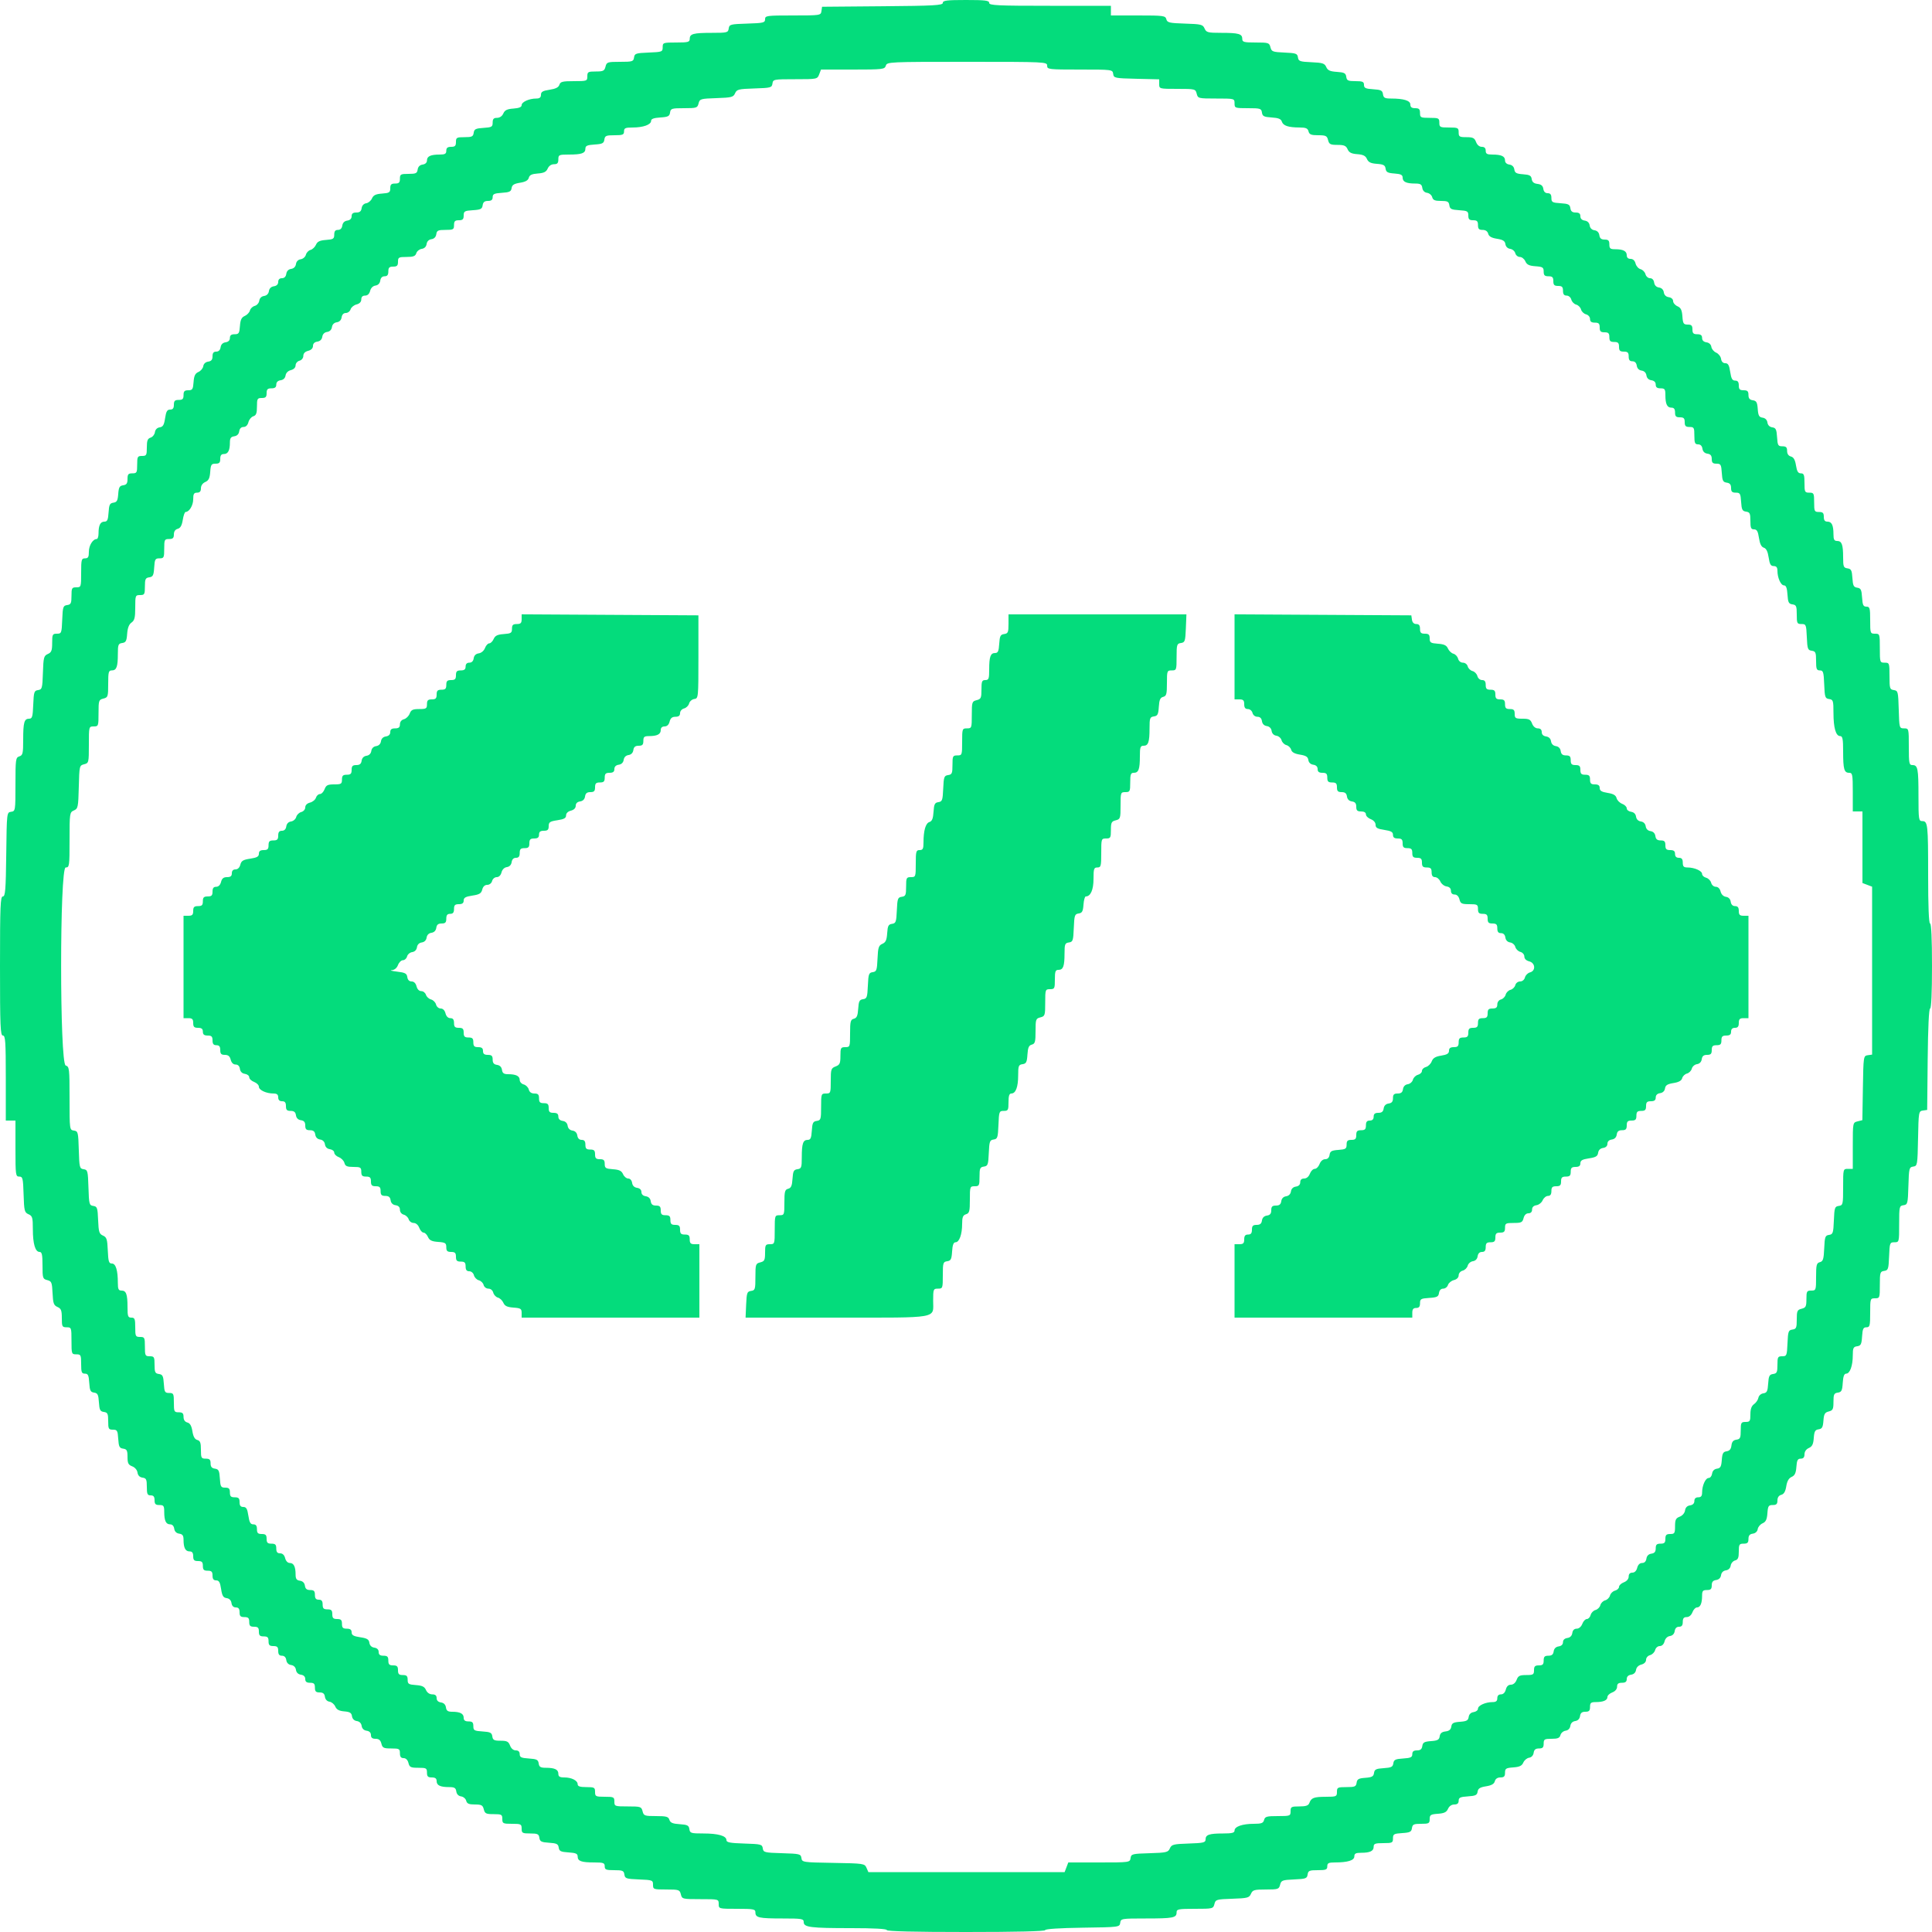 <svg id="svg" version="1.1" xmlns="http://www.w3.org/2000/svg" xmlns:xlink="http://www.w3.org/1999/xlink" width="400" height="400" viewBox="0, 0, 400,400"><g id="svgg"><path id="path0" d="M195.200 0.594 C 195.200 1.105,193.444 1.203,182.700 1.294 L 170.200 1.400 170.072 2.300 C 169.946 3.186,169.854 3.200,164.172 3.200 C 158.703 3.200,158.400 3.241,158.400 3.985 C 158.400 4.700,158.071 4.780,154.700 4.885 C 151.208 4.994,150.993 5.051,150.872 5.900 C 150.751 6.751,150.564 6.800,147.405 6.800 C 143.542 6.800,142.800 7.000,142.800 8.043 C 142.800 8.714,142.481 8.800,140.000 8.800 C 137.293 8.800,137.200 8.833,137.200 9.782 C 137.200 10.725,137.081 10.770,134.300 10.882 C 131.639 10.990,131.389 11.074,131.272 11.900 C 131.154 12.734,130.942 12.800,128.380 12.800 C 125.765 12.800,125.602 12.854,125.364 13.800 C 125.144 14.677,124.897 14.800,123.357 14.800 C 121.750 14.800,121.600 14.885,121.600 15.800 C 121.600 16.771,121.518 16.800,118.827 16.800 C 116.458 16.800,116.019 16.910,115.814 17.557 C 115.645 18.087,115.040 18.393,113.787 18.581 C 112.378 18.792,112.000 19.013,112.000 19.625 C 112.000 20.180,111.723 20.400,111.026 20.400 C 109.561 20.400,108.000 21.105,108.000 21.767 C 108.000 22.172,107.472 22.392,106.300 22.477 C 104.987 22.572,104.510 22.805,104.205 23.500 C 103.963 24.052,103.460 24.400,102.905 24.400 C 102.212 24.400,102.000 24.629,102.000 25.378 C 102.000 26.261,101.815 26.368,100.100 26.478 C 98.479 26.582,98.181 26.732,98.072 27.500 C 97.962 28.279,97.705 28.400,96.172 28.400 C 94.549 28.400,94.400 28.484,94.400 29.400 C 94.400 30.200,94.200 30.400,93.400 30.400 C 92.667 30.400,92.400 30.613,92.400 31.200 C 92.400 31.844,92.133 32.000,91.033 32.000 C 89.163 32.000,88.400 32.352,88.400 33.215 C 88.400 33.667,88.058 33.993,87.500 34.072 C 86.922 34.154,86.554 34.522,86.472 35.100 C 86.362 35.879,86.105 36.000,84.572 36.000 C 82.949 36.000,82.800 36.084,82.800 37.000 C 82.800 37.800,82.600 38.000,81.800 38.000 C 81.006 38.000,80.800 38.202,80.800 38.977 C 80.800 39.840,80.602 39.968,79.100 40.077 C 77.798 40.171,77.309 40.407,77.012 41.084 C 76.799 41.570,76.259 42.020,75.812 42.084 C 75.321 42.154,74.949 42.556,74.872 43.100 C 74.780 43.751,74.476 44.000,73.772 44.000 C 73.078 44.000,72.800 44.221,72.800 44.772 C 72.800 45.268,72.478 45.590,71.900 45.672 C 71.322 45.754,70.954 46.122,70.872 46.700 C 70.790 47.278,70.468 47.600,69.972 47.600 C 69.420 47.600,69.200 47.878,69.200 48.577 C 69.200 49.440,69.002 49.568,67.500 49.677 C 66.203 49.771,65.709 50.008,65.416 50.675 C 65.204 51.157,64.696 51.638,64.286 51.746 C 63.876 51.853,63.446 52.304,63.330 52.748 C 63.213 53.192,62.732 53.610,62.259 53.678 C 61.730 53.753,61.352 54.136,61.275 54.675 C 61.198 55.221,60.821 55.598,60.275 55.675 C 59.721 55.754,59.353 56.130,59.272 56.700 C 59.190 57.278,58.868 57.600,58.372 57.600 C 57.876 57.600,57.600 57.876,57.600 58.372 C 57.600 58.868,57.278 59.190,56.700 59.272 C 56.130 59.353,55.754 59.721,55.675 60.275 C 55.598 60.821,55.221 61.198,54.675 61.275 C 54.136 61.352,53.753 61.730,53.678 62.259 C 53.610 62.732,53.192 63.213,52.748 63.330 C 52.304 63.446,51.853 63.876,51.746 64.286 C 51.638 64.696,51.157 65.204,50.675 65.416 C 50.008 65.709,49.771 66.203,49.677 67.500 C 49.568 69.002,49.440 69.200,48.577 69.200 C 47.878 69.200,47.600 69.420,47.600 69.972 C 47.600 70.468,47.278 70.790,46.700 70.872 C 46.122 70.954,45.754 71.322,45.672 71.900 C 45.590 72.478,45.268 72.800,44.772 72.800 C 44.221 72.800,44.000 73.078,44.000 73.772 C 44.000 74.476,43.751 74.780,43.100 74.872 C 42.556 74.949,42.154 75.321,42.084 75.812 C 42.020 76.259,41.570 76.799,41.084 77.012 C 40.407 77.309,40.171 77.798,40.077 79.100 C 39.968 80.602,39.840 80.800,38.977 80.800 C 38.202 80.800,38.000 81.006,38.000 81.800 C 38.000 82.600,37.800 82.800,37.000 82.800 C 36.200 82.800,36.000 83.000,36.000 83.800 C 36.000 84.523,35.785 84.800,35.225 84.800 C 34.614 84.800,34.392 85.177,34.182 86.578 C 33.971 87.987,33.738 88.381,33.058 88.478 C 32.528 88.553,32.152 88.937,32.075 89.481 C 32.006 89.966,31.601 90.473,31.175 90.608 C 30.562 90.803,30.400 91.225,30.400 92.627 C 30.400 94.252,30.316 94.400,29.400 94.400 C 28.481 94.400,28.400 94.547,28.400 96.200 C 28.400 97.853,28.319 98.000,27.400 98.000 C 26.561 98.000,26.400 98.189,26.400 99.172 C 26.400 100.083,26.200 100.373,25.500 100.472 C 24.754 100.578,24.579 100.887,24.478 102.275 C 24.378 103.649,24.199 103.973,23.478 104.075 C 22.736 104.181,22.581 104.494,22.478 106.100 C 22.380 107.633,22.214 108.000,21.621 108.000 C 20.779 108.000,20.400 108.756,20.400 110.433 C 20.400 111.075,20.233 111.600,20.029 111.600 C 19.222 111.600,18.400 112.927,18.400 114.229 C 18.400 115.333,18.244 115.600,17.600 115.600 C 16.871 115.600,16.800 115.867,16.800 118.600 C 16.800 121.533,16.778 121.600,15.800 121.600 C 14.884 121.600,14.800 121.749,14.800 123.372 C 14.800 124.905,14.679 125.162,13.900 125.272 C 13.074 125.389,12.990 125.639,12.882 128.300 C 12.770 131.081,12.725 131.200,11.782 131.200 C 10.877 131.200,10.800 131.349,10.800 133.105 C 10.800 134.697,10.652 135.075,9.900 135.405 C 9.080 135.765,8.990 136.110,8.885 139.274 C 8.777 142.513,8.710 142.757,7.885 142.874 C 7.078 142.989,6.990 143.254,6.882 145.900 C 6.781 148.412,6.666 148.800,6.025 148.800 C 5.011 148.800,4.800 149.557,4.800 153.206 C 4.800 155.995,4.711 156.374,4.000 156.600 C 3.251 156.838,3.200 157.205,3.200 162.399 C 3.200 167.845,3.184 167.947,2.300 168.072 C 1.402 168.200,1.400 168.219,1.292 176.900 C 1.201 184.267,1.094 185.600,0.592 185.600 C 0.080 185.600,0.000 187.551,0.000 200.000 C 0.000 212.533,0.078 214.400,0.600 214.400 C 1.115 214.400,1.200 215.644,1.200 223.200 L 1.200 232.000 2.200 232.000 L 3.200 232.000 3.200 237.800 C 3.200 243.296,3.241 243.600,3.985 243.600 C 4.700 243.600,4.780 243.929,4.885 247.300 C 4.991 250.698,5.073 251.032,5.900 251.395 C 6.704 251.748,6.800 252.074,6.800 254.469 C 6.800 257.508,7.297 259.200,8.190 259.200 C 8.678 259.200,8.800 259.757,8.800 261.992 C 8.800 264.624,8.857 264.799,9.782 265.031 C 10.674 265.255,10.775 265.504,10.882 267.739 C 10.983 269.848,11.129 270.256,11.900 270.595 C 12.652 270.925,12.800 271.303,12.800 272.895 C 12.800 274.660,12.873 274.800,13.800 274.800 C 14.771 274.800,14.800 274.880,14.800 277.600 C 14.800 280.320,14.829 280.400,15.800 280.400 C 16.733 280.400,16.800 280.533,16.800 282.400 C 16.800 284.115,16.911 284.400,17.578 284.400 C 18.223 284.400,18.377 284.726,18.478 286.300 C 18.581 287.907,18.736 288.219,19.479 288.325 C 20.221 288.431,20.377 288.744,20.479 290.325 C 20.582 291.921,20.734 292.219,21.500 292.328 C 22.279 292.438,22.400 292.695,22.400 294.228 C 22.400 295.841,22.488 296.000,23.378 296.000 C 24.261 296.000,24.368 296.185,24.478 297.900 C 24.582 299.521,24.732 299.819,25.500 299.928 C 26.260 300.036,26.400 300.302,26.400 301.638 C 26.400 302.944,26.569 303.284,27.369 303.588 C 27.931 303.802,28.394 304.345,28.469 304.878 C 28.554 305.478,28.914 305.845,29.500 305.928 C 30.279 306.038,30.400 306.295,30.400 307.828 C 30.400 309.333,30.520 309.600,31.200 309.600 C 31.787 309.600,32.000 309.867,32.000 310.600 C 32.000 311.400,32.200 311.600,33.000 311.600 C 33.872 311.600,34.000 311.776,34.000 312.967 C 34.000 314.837,34.352 315.600,35.215 315.600 C 35.667 315.600,35.993 315.942,36.072 316.500 C 36.154 317.078,36.522 317.446,37.100 317.528 C 37.793 317.626,38.000 317.918,38.000 318.795 C 38.000 320.455,38.385 321.200,39.243 321.200 C 39.784 321.200,40.000 321.486,40.000 322.200 C 40.000 323.000,40.200 323.200,41.000 323.200 C 41.800 323.200,42.000 323.400,42.000 324.200 C 42.000 325.000,42.200 325.200,43.000 325.200 C 43.800 325.200,44.000 325.400,44.000 326.200 C 44.000 326.913,44.216 327.200,44.755 327.200 C 45.341 327.200,45.569 327.596,45.775 328.975 C 45.989 330.398,46.216 330.775,46.921 330.875 C 47.479 330.954,47.847 331.329,47.928 331.900 C 48.010 332.478,48.332 332.800,48.828 332.800 C 49.385 332.800,49.600 333.079,49.600 333.800 C 49.600 334.600,49.800 334.800,50.600 334.800 C 51.400 334.800,51.600 335.000,51.600 335.800 C 51.600 336.600,51.800 336.800,52.600 336.800 C 53.400 336.800,53.600 337.000,53.600 337.800 C 53.600 338.600,53.800 338.800,54.600 338.800 C 55.400 338.800,55.600 339.000,55.600 339.800 C 55.600 340.600,55.800 340.800,56.600 340.800 C 57.400 340.800,57.600 341.000,57.600 341.800 C 57.600 342.521,57.815 342.800,58.372 342.800 C 58.868 342.800,59.190 343.122,59.272 343.700 C 59.353 344.270,59.721 344.646,60.275 344.725 C 60.821 344.802,61.198 345.179,61.275 345.725 C 61.354 346.279,61.730 346.647,62.300 346.728 C 62.878 346.810,63.200 347.132,63.200 347.628 C 63.200 348.185,63.479 348.400,64.200 348.400 C 65.000 348.400,65.200 348.600,65.200 349.400 C 65.200 350.192,65.402 350.400,66.172 350.400 C 66.876 350.400,67.180 350.649,67.272 351.300 C 67.349 351.844,67.721 352.246,68.212 352.316 C 68.659 352.380,69.199 352.830,69.412 353.316 C 69.693 353.956,70.207 354.234,71.275 354.323 C 72.442 354.420,72.776 354.629,72.875 355.323 C 72.953 355.870,73.329 356.247,73.875 356.325 C 74.421 356.402,74.798 356.779,74.875 357.325 C 74.954 357.879,75.330 358.247,75.900 358.328 C 76.478 358.410,76.800 358.732,76.800 359.228 C 76.800 359.775,77.078 360.000,77.757 360.000 C 78.443 360.000,78.784 360.282,78.964 361.000 C 79.185 361.881,79.429 362.000,81.008 362.000 C 82.653 362.000,82.800 362.082,82.800 363.000 C 82.800 363.714,83.016 364.000,83.557 364.000 C 84.030 364.000,84.407 364.374,84.564 365.000 C 84.785 365.881,85.029 366.000,86.608 366.000 C 88.253 366.000,88.400 366.082,88.400 367.000 C 88.400 367.800,88.600 368.000,89.400 368.000 C 90.114 368.000,90.400 368.216,90.400 368.757 C 90.400 369.643,91.147 370.000,93.005 370.000 C 94.089 370.000,94.369 370.171,94.472 370.900 C 94.552 371.463,94.921 371.846,95.459 371.922 C 95.932 371.990,96.410 372.395,96.522 372.822 C 96.680 373.428,97.077 373.600,98.319 373.600 C 99.686 373.600,99.949 373.743,100.164 374.600 C 100.385 375.481,100.629 375.600,102.208 375.600 C 103.853 375.600,104.000 375.682,104.000 376.600 C 104.000 377.533,104.133 377.600,106.000 377.600 C 107.867 377.600,108.000 377.667,108.000 378.600 C 108.000 379.516,108.149 379.600,109.772 379.600 C 111.305 379.600,111.562 379.721,111.672 380.500 C 111.781 381.266,112.079 381.418,113.675 381.521 C 115.256 381.623,115.569 381.779,115.675 382.521 C 115.781 383.264,116.093 383.419,117.700 383.522 C 119.233 383.620,119.600 383.786,119.600 384.379 C 119.600 385.328,120.365 385.600,123.033 385.600 C 124.933 385.600,125.200 385.698,125.200 386.400 C 125.200 387.092,125.467 387.200,127.172 387.200 C 128.913 387.200,129.159 387.306,129.272 388.100 C 129.389 388.926,129.639 389.010,132.300 389.118 C 135.081 389.230,135.200 389.275,135.200 390.218 C 135.200 391.166,135.296 391.200,137.957 391.200 C 140.563 391.200,140.727 391.254,140.964 392.200 C 141.210 393.179,141.296 393.200,145.008 393.200 C 148.786 393.200,148.800 393.204,148.800 394.200 C 148.800 395.196,148.813 395.200,152.600 395.200 C 156.062 395.200,156.400 395.267,156.400 395.957 C 156.400 397.039,157.128 397.200,162.033 397.200 C 166.036 397.200,166.400 397.262,166.400 397.950 C 166.400 399.026,167.775 399.200,176.250 399.200 C 180.883 399.200,183.600 399.348,183.600 399.600 C 183.600 399.860,189.333 400.000,200.000 400.000 C 210.425 400.000,216.400 399.857,216.400 399.609 C 216.400 399.371,219.421 399.175,224.100 399.109 C 231.743 399.001,231.801 398.993,231.928 398.100 C 232.053 397.220,232.170 397.200,237.195 397.200 C 242.886 397.200,243.600 397.061,243.600 395.957 C 243.600 395.268,243.938 395.200,247.392 395.200 C 251.089 395.200,251.191 395.175,251.432 394.215 C 251.668 393.275,251.838 393.225,255.140 393.115 C 258.289 393.010,258.635 392.919,258.995 392.100 C 259.348 391.295,259.673 391.200,262.087 391.200 C 264.618 391.200,264.800 391.139,265.031 390.217 C 265.258 389.313,265.491 389.225,267.939 389.117 C 270.352 389.011,270.612 388.916,270.728 388.100 C 270.841 387.306,271.087 387.200,272.828 387.200 C 274.533 387.200,274.800 387.092,274.800 386.400 C 274.800 385.738,275.067 385.600,276.350 385.600 C 279.028 385.600,280.400 385.177,280.400 384.350 C 280.400 383.763,280.697 383.600,281.767 383.600 C 283.652 383.600,284.400 383.247,284.400 382.357 C 284.400 381.715,284.704 381.600,286.400 381.600 C 288.255 381.600,288.400 381.529,288.400 380.622 C 288.400 379.739,288.585 379.632,290.300 379.522 C 291.921 379.418,292.219 379.268,292.328 378.500 C 292.438 377.721,292.695 377.600,294.228 377.600 C 295.840 377.600,296.000 377.512,296.000 376.623 C 296.000 375.760,296.198 375.632,297.700 375.523 C 299.013 375.428,299.490 375.195,299.795 374.500 C 300.037 373.948,300.540 373.600,301.095 373.600 C 301.725 373.600,302.000 373.363,302.000 372.822 C 302.000 372.177,302.326 372.023,303.900 371.922 C 305.487 371.820,305.820 371.660,305.922 370.948 C 306.015 370.292,306.417 370.036,307.662 369.836 C 308.807 369.653,309.341 369.347,309.487 368.789 C 309.620 368.282,310.034 368.000,310.647 368.000 C 311.391 368.000,311.600 367.786,311.600 367.023 C 311.600 366.160,311.798 366.032,313.300 365.923 C 314.602 365.829,315.091 365.593,315.388 364.916 C 315.601 364.430,316.141 363.980,316.588 363.916 C 317.079 363.846,317.451 363.444,317.528 362.900 C 317.620 362.249,317.924 362.000,318.628 362.000 C 319.398 362.000,319.600 361.792,319.600 361.000 C 319.600 360.096,319.758 360.000,321.237 360.000 C 322.523 360.000,322.919 359.833,323.078 359.222 C 323.190 358.795,323.668 358.390,324.141 358.322 C 324.670 358.247,325.048 357.864,325.125 357.325 C 325.202 356.779,325.579 356.402,326.125 356.325 C 326.679 356.246,327.047 355.870,327.128 355.300 C 327.220 354.649,327.524 354.400,328.228 354.400 C 328.998 354.400,329.200 354.192,329.200 353.400 C 329.200 352.562,329.389 352.400,330.367 352.400 C 331.945 352.400,332.800 352.030,332.800 351.347 C 332.800 351.035,333.250 350.609,333.800 350.400 C 334.412 350.167,334.800 349.706,334.800 349.210 C 334.800 348.613,335.063 348.400,335.800 348.400 C 336.521 348.400,336.800 348.185,336.800 347.628 C 336.800 347.132,337.122 346.810,337.700 346.728 C 338.265 346.648,338.646 346.279,338.723 345.738 C 338.798 345.213,339.228 344.779,339.823 344.630 C 340.422 344.480,340.800 344.096,340.800 343.639 C 340.800 343.221,341.164 342.798,341.630 342.676 C 342.086 342.557,342.557 342.086,342.676 341.630 C 342.798 341.164,343.221 340.800,343.639 340.800 C 344.096 340.800,344.480 340.422,344.630 339.823 C 344.779 339.228,345.213 338.798,345.738 338.723 C 346.279 338.646,346.648 338.265,346.728 337.700 C 346.810 337.122,347.132 336.800,347.628 336.800 C 348.185 336.800,348.400 336.521,348.400 335.800 C 348.400 335.063,348.613 334.800,349.210 334.800 C 349.706 334.800,350.167 334.412,350.400 333.800 C 350.609 333.250,351.035 332.800,351.347 332.800 C 352.030 332.800,352.400 331.945,352.400 330.367 C 352.400 329.389,352.562 329.200,353.400 329.200 C 354.192 329.200,354.400 328.998,354.400 328.228 C 354.400 327.524,354.649 327.220,355.300 327.128 C 355.870 327.047,356.246 326.679,356.325 326.125 C 356.402 325.579,356.779 325.202,357.325 325.125 C 357.864 325.048,358.247 324.670,358.322 324.141 C 358.390 323.668,358.795 323.190,359.222 323.078 C 359.833 322.919,360.000 322.523,360.000 321.237 C 360.000 319.758,360.096 319.600,361.000 319.600 C 361.792 319.600,362.000 319.398,362.000 318.628 C 362.000 317.924,362.249 317.620,362.900 317.528 C 363.444 317.451,363.846 317.079,363.916 316.588 C 363.980 316.141,364.430 315.601,364.916 315.388 C 365.593 315.091,365.829 314.602,365.923 313.300 C 366.032 311.798,366.160 311.600,367.023 311.600 C 367.786 311.600,368.000 311.391,368.000 310.647 C 368.000 310.034,368.282 309.620,368.789 309.487 C 369.340 309.343,369.653 308.811,369.827 307.719 C 369.998 306.652,370.350 306.037,370.939 305.778 C 371.591 305.492,371.830 304.987,371.923 303.700 C 372.022 302.326,372.195 302.000,372.823 302.000 C 373.363 302.000,373.600 301.724,373.600 301.095 C 373.600 300.540,373.948 300.037,374.500 299.795 C 375.192 299.491,375.428 299.012,375.522 297.725 C 375.622 296.351,375.801 296.027,376.522 295.925 C 377.241 295.823,377.422 295.499,377.521 294.138 C 377.622 292.757,377.808 292.435,378.621 292.230 C 379.475 292.016,379.600 291.759,379.600 290.220 C 379.600 288.695,379.722 288.438,380.500 288.328 C 381.268 288.219,381.418 287.921,381.522 286.300 C 381.609 284.950,381.814 284.400,382.232 284.400 C 383.010 284.400,383.600 282.762,383.600 280.602 C 383.600 279.096,383.724 278.838,384.500 278.728 C 385.268 278.619,385.418 278.321,385.522 276.700 C 385.623 275.126,385.777 274.800,386.422 274.800 C 387.124 274.800,387.200 274.505,387.200 271.800 C 387.200 268.867,387.222 268.800,388.200 268.800 C 389.170 268.800,389.200 268.718,389.200 266.028 C 389.200 263.458,389.266 263.246,390.100 263.128 C 390.926 263.011,391.010 262.761,391.118 260.100 C 391.230 257.319,391.275 257.200,392.218 257.200 C 393.191 257.200,393.200 257.167,393.200 253.428 C 393.200 249.820,393.239 249.650,394.100 249.528 C 394.953 249.407,395.006 249.199,395.114 245.526 C 395.222 241.872,395.279 241.645,396.114 241.526 C 396.975 241.404,397.003 241.240,397.111 235.726 C 397.219 230.207,397.246 230.049,398.111 229.926 L 399.000 229.800 399.107 219.300 C 399.173 212.757,399.362 208.800,399.607 208.800 C 399.853 208.800,400.000 205.501,400.000 200.000 C 400.000 194.400,399.855 191.200,399.600 191.200 C 399.344 191.200,399.200 187.611,399.200 181.233 C 399.200 170.610,399.133 170.000,397.957 170.000 C 397.253 170.000,397.200 169.636,397.200 164.833 C 397.200 159.114,397.062 158.400,395.957 158.400 C 395.267 158.400,395.200 158.062,395.200 154.600 C 395.200 150.828,395.193 150.800,394.214 150.800 C 393.242 150.800,393.227 150.747,393.114 146.900 C 393.006 143.200,392.954 142.993,392.100 142.872 C 391.266 142.754,391.200 142.542,391.200 139.972 C 391.200 137.282,391.170 137.200,390.200 137.200 C 389.222 137.200,389.200 137.133,389.200 134.200 C 389.200 131.267,389.178 131.200,388.200 131.200 C 387.229 131.200,387.200 131.120,387.200 128.400 C 387.200 125.893,387.119 125.600,386.422 125.600 C 385.777 125.600,385.623 125.274,385.522 123.700 C 385.419 122.093,385.264 121.781,384.521 121.675 C 383.779 121.569,383.623 121.256,383.521 119.675 C 383.418 118.079,383.266 117.781,382.500 117.672 C 381.695 117.558,381.600 117.319,381.600 115.405 C 381.600 112.751,381.326 112.000,380.357 112.000 C 379.762 112.000,379.600 111.708,379.600 110.633 C 379.600 108.748,379.247 108.000,378.357 108.000 C 377.816 108.000,377.600 107.714,377.600 107.000 C 377.600 106.200,377.400 106.000,376.600 106.000 C 375.667 106.000,375.600 105.867,375.600 104.000 C 375.600 102.133,375.533 102.000,374.600 102.000 C 373.667 102.000,373.600 101.867,373.600 100.000 C 373.600 98.312,373.483 98.000,372.851 98.000 C 372.284 98.000,372.039 97.603,371.840 96.360 C 371.654 95.195,371.349 94.659,370.789 94.513 C 370.282 94.380,370.000 93.966,370.000 93.353 C 370.000 92.609,369.786 92.400,369.022 92.400 C 368.139 92.400,368.032 92.215,367.922 90.500 C 367.819 88.896,367.664 88.581,366.925 88.475 C 366.379 88.398,366.002 88.021,365.925 87.475 C 365.847 86.929,365.470 86.553,364.922 86.475 C 364.201 86.373,364.022 86.049,363.922 84.675 C 363.821 83.287,363.646 82.978,362.900 82.872 C 362.249 82.780,362.000 82.476,362.000 81.772 C 362.000 81.002,361.792 80.800,361.000 80.800 C 360.200 80.800,360.000 80.600,360.000 79.800 C 360.000 79.087,359.784 78.800,359.245 78.800 C 358.658 78.800,358.431 78.402,358.221 77.000 C 358.012 75.605,357.783 75.200,357.203 75.200 C 356.732 75.200,356.408 74.867,356.328 74.300 C 356.258 73.805,355.802 73.225,355.316 73.012 C 354.830 72.799,354.380 72.259,354.316 71.812 C 354.246 71.321,353.844 70.949,353.300 70.872 C 352.722 70.790,352.400 70.468,352.400 69.972 C 352.400 69.415,352.121 69.200,351.400 69.200 C 350.600 69.200,350.400 69.000,350.400 68.200 C 350.400 67.406,350.198 67.200,349.423 67.200 C 348.560 67.200,348.432 67.002,348.323 65.500 C 348.228 64.187,347.995 63.710,347.300 63.405 C 346.805 63.188,346.400 62.705,346.400 62.333 C 346.400 61.935,346.029 61.603,345.500 61.528 C 344.930 61.447,344.554 61.079,344.475 60.525 C 344.398 59.979,344.021 59.602,343.475 59.525 C 342.921 59.446,342.553 59.070,342.472 58.500 C 342.393 57.944,342.067 57.600,341.619 57.600 C 341.220 57.600,340.796 57.227,340.676 56.770 C 340.557 56.314,340.101 55.847,339.664 55.733 C 339.226 55.618,338.759 55.091,338.626 54.562 C 338.473 53.951,338.096 53.600,337.592 53.600 C 337.082 53.600,336.800 53.331,336.800 52.843 C 336.800 51.981,336.055 51.600,334.367 51.600 C 333.389 51.600,333.200 51.438,333.200 50.600 C 333.200 49.808,332.998 49.600,332.228 49.600 C 331.524 49.600,331.220 49.351,331.128 48.700 C 331.047 48.130,330.679 47.754,330.125 47.675 C 329.579 47.598,329.202 47.221,329.125 46.675 C 329.046 46.121,328.670 45.753,328.100 45.672 C 327.522 45.590,327.200 45.268,327.200 44.772 C 327.200 44.221,326.922 44.000,326.228 44.000 C 325.524 44.000,325.220 43.751,325.128 43.100 C 325.019 42.332,324.721 42.182,323.100 42.078 C 321.385 41.968,321.200 41.861,321.200 40.978 C 321.200 40.278,320.980 40.000,320.428 40.000 C 319.932 40.000,319.610 39.678,319.528 39.100 C 319.437 38.462,319.087 38.164,318.325 38.076 C 317.572 37.989,317.212 37.689,317.125 37.076 C 317.022 36.358,316.698 36.178,315.325 36.078 C 313.951 35.978,313.627 35.799,313.525 35.078 C 313.446 34.521,313.071 34.153,312.500 34.072 C 311.942 33.993,311.600 33.667,311.600 33.215 C 311.600 32.352,310.837 32.000,308.967 32.000 C 307.867 32.000,307.600 31.844,307.600 31.200 C 307.600 30.663,307.333 30.400,306.790 30.400 C 306.294 30.400,305.833 30.012,305.600 29.400 C 305.281 28.562,304.959 28.400,303.610 28.400 C 302.159 28.400,302.000 28.301,302.000 27.400 C 302.000 26.467,301.867 26.400,300.000 26.400 C 298.133 26.400,298.000 26.333,298.000 25.400 C 298.000 24.467,297.867 24.400,296.000 24.400 C 294.133 24.400,294.000 24.333,294.000 23.400 C 294.000 22.600,293.800 22.400,293.000 22.400 C 292.289 22.400,292.000 22.183,292.000 21.650 C 292.000 20.826,290.629 20.400,287.978 20.400 C 286.704 20.400,286.435 20.253,286.328 19.500 C 286.219 18.732,285.921 18.582,284.300 18.478 C 282.726 18.377,282.400 18.223,282.400 17.578 C 282.400 16.924,282.117 16.800,280.628 16.800 C 279.095 16.800,278.838 16.679,278.728 15.900 C 278.620 15.139,278.319 14.982,276.787 14.882 C 275.366 14.789,274.890 14.573,274.587 13.882 C 274.252 13.119,273.839 12.984,271.526 12.882 C 269.115 12.776,268.839 12.677,268.726 11.882 C 268.612 11.088,268.335 10.988,265.939 10.883 C 263.491 10.775,263.258 10.687,263.031 9.783 C 262.799 8.857,262.624 8.800,259.992 8.800 C 257.519 8.800,257.200 8.713,257.200 8.043 C 257.200 7.013,256.455 6.800,252.862 6.800 C 250.060 6.800,249.755 6.721,249.395 5.900 C 249.033 5.075,248.697 4.991,245.343 4.886 C 242.097 4.784,241.663 4.683,241.480 3.986 C 241.288 3.252,240.904 3.200,235.637 3.200 L 230.000 3.200 230.000 2.200 L 230.000 1.200 217.400 1.200 C 206.467 1.200,204.800 1.121,204.800 0.600 C 204.800 0.100,204.000 0.000,200.000 0.000 C 196.020 0.000,195.200 0.102,195.200 0.594 M216.800 13.600 C 216.800 14.368,217.067 14.400,223.572 14.400 C 230.291 14.400,230.345 14.407,230.472 15.300 C 230.595 16.167,230.770 16.204,235.300 16.313 L 240.000 16.425 240.000 17.413 C 240.000 18.392,240.029 18.400,243.757 18.400 C 247.430 18.400,247.519 18.422,247.764 19.400 C 248.010 20.379,248.096 20.400,251.808 20.400 C 255.586 20.400,255.600 20.404,255.600 21.400 C 255.600 22.370,255.682 22.400,258.372 22.400 C 260.942 22.400,261.154 22.466,261.272 23.300 C 261.381 24.066,261.679 24.218,263.280 24.321 C 264.687 24.412,265.218 24.627,265.393 25.178 C 265.664 26.032,266.732 26.387,269.053 26.395 C 270.368 26.399,270.750 26.564,270.916 27.200 C 271.086 27.850,271.462 28.000,272.919 28.000 C 274.499 28.000,274.743 28.119,274.964 29.000 C 275.183 29.870,275.436 30.000,276.913 30.000 C 278.290 30.000,278.685 30.170,279.005 30.900 C 279.305 31.583,279.789 31.829,281.013 31.919 C 282.226 32.008,282.722 32.256,283.013 32.919 C 283.308 33.590,283.800 33.829,285.075 33.922 C 286.449 34.022,286.773 34.201,286.875 34.922 C 286.978 35.645,287.300 35.822,288.700 35.923 C 290.038 36.020,290.400 36.202,290.400 36.780 C 290.400 37.644,291.160 38.000,293.005 38.000 C 294.089 38.000,294.369 38.171,294.472 38.900 C 294.552 39.463,294.921 39.846,295.459 39.922 C 295.932 39.990,296.410 40.395,296.522 40.822 C 296.681 41.430,297.077 41.600,298.335 41.600 C 299.699 41.600,299.964 41.737,300.072 42.500 C 300.181 43.268,300.479 43.418,302.100 43.522 C 303.815 43.632,304.000 43.739,304.000 44.622 C 304.000 45.399,304.206 45.600,305.000 45.600 C 305.800 45.600,306.000 45.800,306.000 46.600 C 306.000 47.387,306.203 47.600,306.953 47.600 C 307.566 47.600,307.980 47.882,308.113 48.389 C 308.259 48.947,308.793 49.253,309.938 49.436 C 311.183 49.636,311.585 49.892,311.678 50.548 C 311.752 51.065,312.138 51.448,312.659 51.522 C 313.132 51.590,313.610 51.995,313.722 52.422 C 313.834 52.850,314.259 53.200,314.668 53.200 C 315.076 53.200,315.588 53.605,315.805 54.100 C 316.110 54.795,316.587 55.028,317.900 55.123 C 319.402 55.232,319.600 55.360,319.600 56.223 C 319.600 56.998,319.806 57.200,320.600 57.200 C 321.400 57.200,321.600 57.400,321.600 58.200 C 321.600 59.000,321.800 59.200,322.600 59.200 C 323.400 59.200,323.600 59.400,323.600 60.200 C 323.600 60.913,323.816 61.200,324.353 61.200 C 324.779 61.200,325.201 61.561,325.324 62.030 C 325.443 62.486,325.897 62.953,326.333 63.067 C 326.769 63.181,327.219 63.631,327.333 64.067 C 327.447 64.503,327.914 64.957,328.370 65.076 C 328.839 65.199,329.200 65.621,329.200 66.047 C 329.200 66.584,329.487 66.800,330.200 66.800 C 331.000 66.800,331.200 67.000,331.200 67.800 C 331.200 68.600,331.400 68.800,332.200 68.800 C 333.000 68.800,333.200 69.000,333.200 69.800 C 333.200 70.600,333.400 70.800,334.200 70.800 C 335.000 70.800,335.200 71.000,335.200 71.800 C 335.200 72.600,335.400 72.800,336.200 72.800 C 337.000 72.800,337.200 73.000,337.200 73.800 C 337.200 74.521,337.415 74.800,337.972 74.800 C 338.468 74.800,338.790 75.122,338.872 75.700 C 338.953 76.270,339.321 76.646,339.875 76.725 C 340.421 76.802,340.798 77.179,340.875 77.725 C 340.954 78.279,341.330 78.647,341.900 78.728 C 342.478 78.810,342.800 79.132,342.800 79.628 C 342.800 80.185,343.079 80.400,343.800 80.400 C 344.672 80.400,344.800 80.576,344.800 81.767 C 344.800 83.652,345.153 84.400,346.043 84.400 C 346.584 84.400,346.800 84.686,346.800 85.400 C 346.800 86.200,347.000 86.400,347.800 86.400 C 348.600 86.400,348.800 86.600,348.800 87.400 C 348.800 88.200,349.000 88.400,349.800 88.400 C 350.719 88.400,350.800 88.547,350.800 90.200 C 350.800 91.712,350.924 92.000,351.572 92.000 C 352.068 92.000,352.390 92.322,352.472 92.900 C 352.554 93.478,352.922 93.846,353.500 93.928 C 354.151 94.020,354.400 94.324,354.400 95.028 C 354.400 95.792,354.609 96.000,355.378 96.000 C 356.261 96.000,356.368 96.185,356.478 97.900 C 356.582 99.521,356.732 99.819,357.500 99.928 C 358.151 100.020,358.400 100.324,358.400 101.028 C 358.400 101.792,358.609 102.000,359.378 102.000 C 360.261 102.000,360.368 102.185,360.478 103.900 C 360.582 105.521,360.732 105.819,361.500 105.928 C 362.279 106.038,362.400 106.295,362.400 107.828 C 362.400 109.298,362.529 109.600,363.155 109.600 C 363.741 109.600,363.969 109.997,364.176 111.380 C 364.360 112.605,364.672 113.233,365.178 113.393 C 365.684 113.554,365.996 114.182,366.181 115.413 C 366.392 116.822,366.613 117.200,367.225 117.200 C 367.780 117.200,368.000 117.477,368.000 118.174 C 368.000 119.640,368.705 121.200,369.368 121.200 C 369.786 121.200,369.991 121.750,370.078 123.100 C 370.182 124.721,370.332 125.019,371.100 125.128 C 371.894 125.241,372.000 125.487,372.000 127.228 C 372.000 129.055,372.072 129.200,372.982 129.200 C 373.915 129.200,373.969 129.332,374.082 131.900 C 374.189 134.353,374.282 134.612,375.100 134.728 C 375.894 134.841,376.000 135.087,376.000 136.828 C 376.000 138.519,376.112 138.800,376.782 138.800 C 377.476 138.800,377.578 139.128,377.682 141.700 C 377.790 144.361,377.874 144.611,378.700 144.728 C 379.534 144.846,379.600 145.058,379.600 147.602 C 379.600 150.704,380.091 152.400,380.990 152.400 C 381.485 152.400,381.600 152.996,381.600 155.567 C 381.600 159.256,381.809 160.000,382.843 160.000 C 383.535 160.000,383.600 160.342,383.600 164.000 L 383.600 168.000 384.600 168.000 L 385.600 168.000 385.600 175.410 L 385.600 182.820 386.600 183.200 L 387.600 183.580 387.600 200.962 L 387.600 218.344 386.700 218.472 C 385.813 218.598,385.798 218.696,385.691 225.259 L 385.581 231.918 384.591 232.167 C 383.605 232.414,383.600 232.442,383.600 237.208 L 383.600 242.000 382.600 242.000 C 381.604 242.000,381.600 242.015,381.600 245.772 C 381.600 249.380,381.561 249.550,380.700 249.672 C 379.875 249.789,379.790 250.040,379.683 252.674 C 379.576 255.292,379.487 255.560,378.683 255.674 C 377.888 255.788,377.788 256.064,377.683 258.458 C 377.584 260.705,377.444 261.147,376.783 261.320 C 376.099 261.499,376.000 261.882,376.000 264.363 C 376.000 267.122,375.973 267.200,375.000 267.200 C 374.085 267.200,374.000 267.350,374.000 268.957 C 374.000 270.497,373.877 270.744,373.000 270.964 C 372.103 271.189,372.000 271.418,372.000 273.180 C 372.000 274.913,371.894 275.159,371.100 275.272 C 370.282 275.388,370.189 275.647,370.082 278.100 C 369.969 280.668,369.915 280.800,368.982 280.800 C 368.087 280.800,368.000 280.957,368.000 282.572 C 368.000 284.105,367.879 284.362,367.100 284.472 C 366.334 284.581,366.182 284.879,366.079 286.475 C 365.977 288.053,365.820 288.370,365.083 288.475 C 364.587 288.546,364.142 288.945,364.056 289.396 C 363.973 289.833,363.566 290.429,363.152 290.718 C 362.632 291.083,362.400 291.732,362.400 292.823 C 362.400 294.238,362.298 294.400,361.400 294.400 C 360.484 294.400,360.400 294.549,360.400 296.172 C 360.400 297.705,360.279 297.962,359.500 298.072 C 358.862 298.163,358.564 298.513,358.476 299.275 C 358.389 300.028,358.089 300.388,357.476 300.475 C 356.758 300.578,356.578 300.902,356.478 302.275 C 356.378 303.649,356.199 303.973,355.478 304.075 C 354.921 304.154,354.553 304.529,354.472 305.100 C 354.402 305.595,354.082 306.000,353.762 306.000 C 353.104 306.000,352.400 307.565,352.400 309.026 C 352.400 309.733,352.181 310.000,351.600 310.000 C 351.076 310.000,350.800 310.267,350.800 310.772 C 350.800 311.268,350.478 311.590,349.900 311.672 C 349.314 311.755,348.954 312.122,348.869 312.722 C 348.794 313.255,348.331 313.798,347.769 314.012 C 346.965 314.317,346.800 314.654,346.800 315.990 C 346.800 317.441,346.701 317.600,345.800 317.600 C 345.000 317.600,344.800 317.800,344.800 318.600 C 344.800 319.400,344.600 319.600,343.800 319.600 C 343.008 319.600,342.800 319.802,342.800 320.572 C 342.800 321.276,342.551 321.580,341.900 321.672 C 341.322 321.754,340.954 322.122,340.872 322.700 C 340.791 323.275,340.468 323.600,339.980 323.600 C 339.498 323.600,339.122 323.970,338.964 324.600 C 338.807 325.226,338.430 325.600,337.957 325.600 C 337.464 325.600,337.200 325.882,337.200 326.410 C 337.200 326.906,336.812 327.367,336.200 327.600 C 335.650 327.809,335.200 328.234,335.200 328.543 C 335.200 328.853,334.827 329.204,334.370 329.324 C 333.914 329.443,333.447 329.897,333.333 330.333 C 333.219 330.769,332.769 331.219,332.333 331.333 C 331.897 331.447,331.447 331.897,331.333 332.333 C 331.219 332.769,330.769 333.219,330.333 333.333 C 329.897 333.447,329.443 333.914,329.324 334.370 C 329.204 334.827,328.853 335.200,328.543 335.200 C 328.234 335.200,327.809 335.650,327.600 336.200 C 327.373 336.796,326.904 337.200,326.438 337.200 C 325.931 337.200,325.611 337.517,325.528 338.100 C 325.446 338.678,325.078 339.046,324.500 339.128 C 323.935 339.208,323.600 339.533,323.600 340.000 C 323.600 340.467,323.265 340.792,322.700 340.872 C 322.122 340.954,321.754 341.322,321.672 341.900 C 321.580 342.551,321.276 342.800,320.572 342.800 C 319.802 342.800,319.600 343.008,319.600 343.800 C 319.600 344.600,319.400 344.800,318.600 344.800 C 317.800 344.800,317.600 345.000,317.600 345.800 C 317.600 346.701,317.441 346.800,315.990 346.800 C 314.641 346.800,314.319 346.962,314.000 347.800 C 313.769 348.408,313.305 348.800,312.818 348.800 C 312.295 348.800,311.928 349.149,311.764 349.800 C 311.607 350.426,311.230 350.800,310.757 350.800 C 310.267 350.800,310.000 351.082,310.000 351.600 C 310.000 352.181,309.733 352.400,309.026 352.400 C 307.565 352.400,306.000 353.104,306.000 353.762 C 306.000 354.082,305.595 354.402,305.100 354.472 C 304.529 354.553,304.154 354.921,304.075 355.478 C 303.973 356.199,303.649 356.378,302.275 356.478 C 300.902 356.578,300.578 356.758,300.475 357.476 C 300.388 358.089,300.028 358.389,299.275 358.476 C 298.522 358.563,298.163 358.863,298.075 359.478 C 297.973 360.199,297.649 360.378,296.275 360.478 C 294.887 360.579,294.578 360.754,294.472 361.500 C 294.380 362.151,294.076 362.400,293.372 362.400 C 292.676 362.400,292.400 362.621,292.400 363.178 C 292.400 363.823,292.074 363.977,290.500 364.078 C 288.893 364.181,288.581 364.336,288.475 365.079 C 288.369 365.821,288.056 365.977,286.475 366.079 C 284.894 366.181,284.580 366.338,284.475 367.078 C 284.373 367.799,284.049 367.978,282.675 368.078 C 281.287 368.179,280.978 368.354,280.872 369.100 C 280.759 369.894,280.513 370.000,278.772 370.000 C 276.935 370.000,276.800 370.069,276.800 371.000 C 276.800 371.950,276.685 372.000,274.500 372.006 C 272.021 372.013,271.483 372.216,271.083 373.300 C 270.889 373.826,270.374 374.000,269.013 374.000 C 267.346 374.000,267.200 374.080,267.200 375.000 C 267.200 375.966,267.109 376.000,264.563 376.000 C 262.262 376.000,261.898 376.102,261.716 376.800 C 261.543 377.460,261.170 377.600,259.579 377.600 C 257.233 377.600,255.600 378.170,255.600 378.990 C 255.600 379.468,255.087 379.600,253.233 379.600 C 250.360 379.600,249.600 379.857,249.600 380.827 C 249.600 381.484,249.200 381.582,246.100 381.684 C 242.926 381.789,242.564 381.883,242.211 382.687 C 241.854 383.500,241.507 383.583,238.011 383.687 C 234.403 383.794,234.193 383.848,234.072 384.700 C 233.946 385.590,233.876 385.600,227.562 385.600 L 221.180 385.600 220.800 386.600 L 220.420 387.600 200.105 387.600 L 179.790 387.600 179.395 386.700 C 179.012 385.827,178.806 385.797,172.527 385.690 C 166.177 385.583,166.051 385.563,165.927 384.690 C 165.807 383.849,165.586 383.794,161.926 383.686 C 158.272 383.578,158.045 383.521,157.926 382.686 C 157.808 381.854,157.574 381.793,154.100 381.685 C 151.143 381.593,150.400 381.450,150.400 380.975 C 150.400 380.091,148.687 379.600,145.602 379.600 C 143.058 379.600,142.846 379.534,142.728 378.700 C 142.619 377.934,142.321 377.782,140.720 377.679 C 139.272 377.586,138.784 377.379,138.593 376.779 C 138.383 376.115,137.972 376.000,135.816 376.000 C 133.452 376.000,133.270 375.935,133.036 375.000 C 132.798 374.053,132.637 374.000,129.992 374.000 C 127.281 374.000,127.200 373.971,127.200 373.000 C 127.200 372.067,127.067 372.000,125.200 372.000 C 123.333 372.000,123.200 371.933,123.200 371.000 C 123.200 370.081,123.053 370.000,121.400 370.000 C 120.086 370.000,119.600 369.842,119.600 369.414 C 119.600 368.639,118.347 368.000,116.826 368.000 C 115.890 368.000,115.600 367.821,115.600 367.243 C 115.600 366.357,114.853 366.000,112.995 366.000 C 111.911 366.000,111.631 365.829,111.528 365.100 C 111.419 364.332,111.121 364.182,109.500 364.078 C 107.926 363.977,107.600 363.823,107.600 363.178 C 107.600 362.663,107.326 362.400,106.790 362.400 C 106.294 362.400,105.833 362.012,105.600 361.400 C 105.283 360.566,104.957 360.400,103.638 360.400 C 102.302 360.400,102.036 360.260,101.928 359.500 C 101.819 358.732,101.521 358.582,99.900 358.478 C 98.185 358.368,98.000 358.261,98.000 357.378 C 98.000 356.601,97.794 356.400,97.000 356.400 C 96.286 356.400,96.000 356.184,96.000 355.643 C 96.000 354.785,95.255 354.400,93.595 354.400 C 92.718 354.400,92.426 354.193,92.328 353.500 C 92.246 352.922,91.878 352.554,91.300 352.472 C 90.722 352.390,90.400 352.068,90.400 351.572 C 90.400 351.037,90.122 350.800,89.495 350.800 C 88.940 350.800,88.437 350.452,88.195 349.900 C 87.890 349.205,87.413 348.972,86.100 348.877 C 84.598 348.768,84.400 348.640,84.400 347.777 C 84.400 347.002,84.194 346.800,83.400 346.800 C 82.600 346.800,82.400 346.600,82.400 345.800 C 82.400 345.000,82.200 344.800,81.400 344.800 C 80.600 344.800,80.400 344.600,80.400 343.800 C 80.400 343.000,80.200 342.800,79.400 342.800 C 78.679 342.800,78.400 342.585,78.400 342.028 C 78.400 341.532,78.078 341.210,77.500 341.128 C 76.929 341.047,76.554 340.679,76.475 340.121 C 76.375 339.416,75.998 339.189,74.575 338.975 C 73.196 338.769,72.800 338.541,72.800 337.955 C 72.800 337.416,72.513 337.200,71.800 337.200 C 71.000 337.200,70.800 337.000,70.800 336.200 C 70.800 335.400,70.600 335.200,69.800 335.200 C 69.000 335.200,68.800 335.000,68.800 334.200 C 68.800 333.400,68.600 333.200,67.800 333.200 C 67.000 333.200,66.800 333.000,66.800 332.200 C 66.800 331.467,66.587 331.200,66.000 331.200 C 65.413 331.200,65.200 330.933,65.200 330.200 C 65.200 329.408,64.998 329.200,64.228 329.200 C 63.524 329.200,63.220 328.951,63.128 328.300 C 63.046 327.722,62.678 327.354,62.100 327.272 C 61.407 327.174,61.200 326.882,61.200 326.005 C 61.200 324.367,60.818 323.600,60.001 323.600 C 59.573 323.600,59.186 323.199,59.036 322.600 C 58.874 321.954,58.504 321.600,57.992 321.600 C 57.414 321.600,57.200 321.330,57.200 320.600 C 57.200 319.800,57.000 319.600,56.200 319.600 C 55.400 319.600,55.200 319.400,55.200 318.600 C 55.200 317.800,55.000 317.600,54.200 317.600 C 53.400 317.600,53.200 317.400,53.200 316.600 C 53.200 315.887,52.984 315.600,52.445 315.600 C 51.858 315.600,51.631 315.202,51.421 313.800 C 51.208 312.378,50.988 312.000,50.375 312.000 C 49.815 312.000,49.600 311.723,49.600 311.000 C 49.600 310.200,49.400 310.000,48.600 310.000 C 47.800 310.000,47.600 309.800,47.600 309.000 C 47.600 308.206,47.399 308.000,46.622 308.000 C 45.739 308.000,45.632 307.815,45.522 306.100 C 45.418 304.479,45.268 304.181,44.500 304.072 C 43.849 303.980,43.600 303.676,43.600 302.972 C 43.600 302.202,43.392 302.000,42.600 302.000 C 41.678 302.000,41.600 301.856,41.600 300.163 C 41.600 298.699,41.447 298.285,40.846 298.128 C 40.327 297.992,40.011 297.428,39.834 296.325 C 39.653 295.192,39.345 294.658,38.789 294.513 C 38.282 294.380,38.000 293.966,38.000 293.353 C 38.000 292.603,37.787 292.400,37.000 292.400 C 36.067 292.400,36.000 292.267,36.000 290.400 C 36.000 288.545,35.929 288.400,35.022 288.400 C 34.139 288.400,34.032 288.215,33.922 286.500 C 33.818 284.879,33.668 284.581,32.900 284.472 C 32.121 284.362,32.000 284.105,32.000 282.572 C 32.000 280.949,31.916 280.800,31.000 280.800 C 30.067 280.800,30.000 280.667,30.000 278.800 C 30.000 276.933,29.933 276.800,29.000 276.800 C 28.067 276.800,28.000 276.667,28.000 274.800 C 28.000 273.067,27.893 272.800,27.200 272.800 C 26.498 272.800,26.400 272.533,26.400 270.633 C 26.400 267.951,26.128 267.200,25.157 267.200 C 24.545 267.200,24.400 266.904,24.400 265.650 C 24.400 262.998,23.975 261.600,23.168 261.600 C 22.543 261.600,22.419 261.206,22.318 258.900 C 22.216 256.558,22.083 256.149,21.316 255.812 C 20.542 255.473,20.417 255.071,20.316 252.612 C 20.211 250.056,20.119 249.789,19.315 249.674 C 18.484 249.556,18.422 249.321,18.315 245.874 C 18.207 242.427,18.145 242.192,17.314 242.074 C 16.479 241.955,16.422 241.728,16.314 238.074 C 16.206 234.401,16.153 234.193,15.300 234.072 C 14.409 233.946,14.400 233.882,14.400 227.399 C 14.400 221.205,14.357 220.840,13.600 220.600 C 12.340 220.200,12.340 179.600,13.600 179.600 C 14.363 179.600,14.400 179.333,14.400 173.895 C 14.400 168.362,14.427 168.178,15.300 167.795 C 16.145 167.424,16.207 167.129,16.313 162.940 C 16.423 158.572,16.446 158.475,17.413 158.233 C 18.376 157.991,18.400 157.891,18.400 154.192 C 18.400 150.414,18.404 150.400,19.400 150.400 C 20.370 150.400,20.400 150.317,20.400 147.643 C 20.400 145.037,20.454 144.873,21.400 144.636 C 22.347 144.398,22.400 144.237,22.400 141.592 C 22.400 139.119,22.487 138.800,23.157 138.800 C 24.126 138.800,24.400 138.049,24.400 135.395 C 24.400 133.481,24.495 133.242,25.300 133.128 C 26.056 133.020,26.220 132.715,26.327 131.219 C 26.413 130.014,26.704 129.262,27.227 128.896 C 27.855 128.456,28.000 127.871,28.000 125.777 C 28.000 123.295,28.037 123.200,29.000 123.200 C 29.916 123.200,30.000 123.051,30.000 121.428 C 30.000 119.895,30.121 119.638,30.900 119.528 C 31.668 119.419,31.818 119.121,31.922 117.500 C 32.032 115.785,32.139 115.600,33.022 115.600 C 33.929 115.600,34.000 115.455,34.000 113.600 C 34.000 111.733,34.067 111.600,35.000 111.600 C 35.787 111.600,36.000 111.397,36.000 110.647 C 36.000 110.034,36.282 109.620,36.789 109.487 C 37.349 109.341,37.654 108.805,37.840 107.640 C 37.984 106.738,38.246 106.000,38.423 106.000 C 39.182 106.000,40.000 104.637,40.000 103.371 C 40.000 102.267,40.156 102.000,40.800 102.000 C 41.364 102.000,41.600 101.733,41.600 101.095 C 41.600 100.540,41.948 100.037,42.500 99.795 C 43.195 99.490,43.428 99.013,43.523 97.700 C 43.632 96.198,43.760 96.000,44.623 96.000 C 45.398 96.000,45.600 95.794,45.600 95.000 C 45.600 94.286,45.816 94.000,46.357 94.000 C 47.215 94.000,47.600 93.255,47.600 91.595 C 47.600 90.718,47.807 90.426,48.500 90.328 C 49.078 90.246,49.446 89.878,49.528 89.300 C 49.609 88.725,49.932 88.400,50.420 88.400 C 50.899 88.400,51.277 88.032,51.432 87.414 C 51.568 86.872,52.022 86.320,52.440 86.187 C 53.036 85.998,53.200 85.564,53.200 84.173 C 53.200 82.548,53.284 82.400,54.200 82.400 C 55.000 82.400,55.200 82.200,55.200 81.400 C 55.200 80.600,55.400 80.400,56.200 80.400 C 56.921 80.400,57.200 80.185,57.200 79.628 C 57.200 79.132,57.522 78.810,58.100 78.728 C 58.665 78.648,59.046 78.279,59.123 77.738 C 59.198 77.213,59.628 76.779,60.223 76.630 C 60.822 76.480,61.200 76.096,61.200 75.639 C 61.200 75.229,61.560 74.799,62.000 74.684 C 62.461 74.564,62.800 74.138,62.800 73.681 C 62.800 73.167,63.153 72.798,63.800 72.636 C 64.430 72.478,64.800 72.102,64.800 71.620 C 64.800 71.132,65.125 70.809,65.700 70.728 C 66.270 70.647,66.646 70.279,66.725 69.725 C 66.802 69.179,67.179 68.802,67.725 68.725 C 68.270 68.647,68.647 68.270,68.725 67.725 C 68.802 67.179,69.179 66.802,69.725 66.725 C 70.279 66.646,70.647 66.270,70.728 65.700 C 70.808 65.134,71.133 64.800,71.601 64.800 C 72.011 64.800,72.455 64.458,72.587 64.040 C 72.720 63.622,73.272 63.168,73.814 63.032 C 74.447 62.873,74.800 62.501,74.800 61.992 C 74.800 61.469,75.069 61.200,75.592 61.200 C 76.099 61.200,76.473 60.848,76.630 60.223 C 76.779 59.628,77.213 59.198,77.738 59.123 C 78.279 59.046,78.648 58.665,78.728 58.100 C 78.810 57.522,79.132 57.200,79.628 57.200 C 80.185 57.200,80.400 56.921,80.400 56.200 C 80.400 55.400,80.600 55.200,81.400 55.200 C 82.200 55.200,82.400 55.000,82.400 54.200 C 82.400 53.284,82.548 53.200,84.173 53.200 C 85.575 53.200,85.997 53.038,86.192 52.425 C 86.327 51.999,86.834 51.594,87.319 51.525 C 87.870 51.447,88.247 51.072,88.325 50.525 C 88.402 49.979,88.779 49.602,89.325 49.525 C 89.879 49.446,90.247 49.070,90.328 48.500 C 90.438 47.721,90.695 47.600,92.228 47.600 C 93.851 47.600,94.000 47.516,94.000 46.600 C 94.000 45.800,94.200 45.600,95.000 45.600 C 95.794 45.600,96.000 45.399,96.000 44.622 C 96.000 43.739,96.185 43.632,97.900 43.522 C 99.521 43.418,99.819 43.268,99.928 42.500 C 100.020 41.849,100.324 41.600,101.028 41.600 C 101.724 41.600,102.000 41.379,102.000 40.822 C 102.000 40.177,102.326 40.023,103.900 39.922 C 105.487 39.820,105.820 39.660,105.922 38.948 C 106.015 38.292,106.417 38.036,107.662 37.836 C 108.789 37.656,109.342 37.344,109.482 36.810 C 109.631 36.236,110.102 36.011,111.341 35.921 C 112.612 35.828,113.092 35.589,113.395 34.900 C 113.637 34.348,114.140 34.000,114.695 34.000 C 115.394 34.000,115.600 33.772,115.600 33.000 C 115.600 32.056,115.722 32.000,117.767 32.000 C 120.435 32.000,121.200 31.728,121.200 30.779 C 121.200 30.186,121.567 30.020,123.100 29.922 C 124.721 29.818,125.019 29.668,125.128 28.900 C 125.241 28.106,125.487 28.000,127.228 28.000 C 128.933 28.000,129.200 27.892,129.200 27.200 C 129.200 26.520,129.467 26.400,130.974 26.400 C 133.159 26.400,134.800 25.813,134.800 25.032 C 134.800 24.614,135.350 24.409,136.700 24.322 C 138.321 24.218,138.619 24.068,138.728 23.300 C 138.846 22.466,139.058 22.400,141.620 22.400 C 144.224 22.400,144.399 22.343,144.632 21.415 C 144.868 20.475,145.038 20.425,148.340 20.315 C 151.472 20.211,151.837 20.116,152.189 19.314 C 152.543 18.507,152.900 18.418,156.189 18.314 C 159.589 18.207,159.807 18.147,159.928 17.300 C 160.052 16.426,160.190 16.400,164.638 16.400 C 169.157 16.400,169.225 16.386,169.600 15.400 L 169.980 14.400 176.563 14.400 C 182.795 14.400,183.160 14.357,183.400 13.600 C 183.649 12.817,184.005 12.800,200.227 12.800 C 216.533 12.800,216.800 12.813,216.800 13.600 M108.000 128.196 C 108.000 129.000,107.801 129.200,107.000 129.200 C 106.206 129.200,106.000 129.402,106.000 130.177 C 106.000 131.040,105.802 131.168,104.300 131.277 C 102.987 131.372,102.510 131.605,102.205 132.300 C 101.988 132.795,101.579 133.200,101.295 133.200 C 101.012 133.200,100.614 133.636,100.412 134.169 C 100.198 134.731,99.655 135.194,99.122 135.269 C 98.522 135.354,98.155 135.714,98.072 136.300 C 97.990 136.878,97.668 137.200,97.172 137.200 C 96.667 137.200,96.400 137.476,96.400 138.000 C 96.400 138.587,96.133 138.800,95.400 138.800 C 94.600 138.800,94.400 139.000,94.400 139.800 C 94.400 140.600,94.200 140.800,93.400 140.800 C 92.600 140.800,92.400 141.000,92.400 141.800 C 92.400 142.600,92.200 142.800,91.400 142.800 C 90.600 142.800,90.400 143.000,90.400 143.800 C 90.400 144.600,90.200 144.800,89.400 144.800 C 88.600 144.800,88.400 145.000,88.400 145.800 C 88.400 146.701,88.241 146.800,86.790 146.800 C 85.466 146.800,85.116 146.968,84.821 147.745 C 84.623 148.265,84.088 148.788,83.631 148.908 C 83.123 149.041,82.800 149.451,82.800 149.963 C 82.800 150.589,82.548 150.800,81.800 150.800 C 81.079 150.800,80.800 151.015,80.800 151.572 C 80.800 152.068,80.478 152.390,79.900 152.472 C 79.330 152.553,78.954 152.921,78.875 153.475 C 78.798 154.021,78.421 154.398,77.875 154.475 C 77.330 154.553,76.953 154.930,76.875 155.475 C 76.798 156.021,76.421 156.398,75.875 156.475 C 75.321 156.554,74.953 156.930,74.872 157.500 C 74.780 158.151,74.476 158.400,73.772 158.400 C 73.002 158.400,72.800 158.608,72.800 159.400 C 72.800 160.200,72.600 160.400,71.800 160.400 C 71.000 160.400,70.800 160.600,70.800 161.400 C 70.800 162.301,70.641 162.400,69.190 162.400 C 67.841 162.400,67.519 162.562,67.200 163.400 C 66.991 163.950,66.557 164.400,66.237 164.400 C 65.916 164.400,65.545 164.742,65.413 165.160 C 65.280 165.578,64.728 166.032,64.186 166.168 C 63.579 166.320,63.200 166.702,63.200 167.161 C 63.200 167.579,62.836 168.002,62.370 168.124 C 61.914 168.243,61.446 168.704,61.330 169.148 C 61.213 169.592,60.732 170.010,60.259 170.078 C 59.721 170.154,59.352 170.537,59.272 171.100 C 59.190 171.678,58.868 172.000,58.372 172.000 C 57.815 172.000,57.600 172.279,57.600 173.000 C 57.600 173.800,57.400 174.000,56.600 174.000 C 55.800 174.000,55.600 174.200,55.600 175.000 C 55.600 175.800,55.400 176.000,54.600 176.000 C 53.887 176.000,53.600 176.216,53.600 176.755 C 53.600 177.342,53.202 177.569,51.802 177.779 C 50.338 177.998,49.958 178.230,49.758 179.024 C 49.607 179.628,49.225 180.000,48.757 180.000 C 48.267 180.000,48.000 180.282,48.000 180.800 C 48.000 181.385,47.733 181.600,47.008 181.600 C 46.283 181.600,45.948 181.869,45.764 182.600 C 45.607 183.226,45.230 183.600,44.757 183.600 C 44.216 183.600,44.000 183.886,44.000 184.600 C 44.000 185.400,43.800 185.600,43.000 185.600 C 42.200 185.600,42.000 185.800,42.000 186.600 C 42.000 187.400,41.800 187.600,41.000 187.600 C 40.200 187.600,40.000 187.800,40.000 188.600 C 40.000 189.400,39.800 189.600,39.000 189.600 L 38.000 189.600 38.000 200.200 L 38.000 210.800 39.000 210.800 C 39.800 210.800,40.000 211.000,40.000 211.800 C 40.000 212.600,40.200 212.800,41.000 212.800 C 41.733 212.800,42.000 213.013,42.000 213.600 C 42.000 214.187,42.267 214.400,43.000 214.400 C 43.800 214.400,44.000 214.600,44.000 215.400 C 44.000 216.133,44.213 216.400,44.800 216.400 C 45.387 216.400,45.600 216.667,45.600 217.400 C 45.600 218.188,45.803 218.400,46.557 218.400 C 47.243 218.400,47.584 218.682,47.764 219.400 C 47.922 220.030,48.298 220.400,48.780 220.400 C 49.268 220.400,49.591 220.725,49.672 221.300 C 49.754 221.878,50.122 222.246,50.700 222.328 C 51.195 222.398,51.600 222.718,51.600 223.038 C 51.600 223.358,52.050 223.791,52.600 224.000 C 53.150 224.209,53.600 224.659,53.600 225.000 C 53.600 225.690,55.134 226.400,56.626 226.400 C 57.333 226.400,57.600 226.619,57.600 227.200 C 57.600 227.733,57.867 228.000,58.400 228.000 C 58.987 228.000,59.200 228.267,59.200 229.000 C 59.200 229.792,59.402 230.000,60.172 230.000 C 60.876 230.000,61.180 230.249,61.272 230.900 C 61.354 231.478,61.722 231.846,62.300 231.928 C 62.951 232.020,63.200 232.324,63.200 233.028 C 63.200 233.791,63.409 234.000,64.172 234.000 C 64.876 234.000,65.180 234.249,65.272 234.900 C 65.353 235.470,65.721 235.846,66.275 235.925 C 66.821 236.002,67.198 236.379,67.275 236.925 C 67.354 237.479,67.730 237.847,68.300 237.928 C 68.795 237.998,69.200 238.318,69.200 238.638 C 69.200 238.958,69.625 239.382,70.145 239.579 C 70.665 239.777,71.188 240.312,71.308 240.769 C 71.483 241.440,71.841 241.600,73.163 241.600 C 74.642 241.600,74.800 241.696,74.800 242.600 C 74.800 243.400,75.000 243.600,75.800 243.600 C 76.600 243.600,76.800 243.800,76.800 244.600 C 76.800 245.400,77.000 245.600,77.800 245.600 C 78.600 245.600,78.800 245.800,78.800 246.600 C 78.800 247.392,79.002 247.600,79.772 247.600 C 80.476 247.600,80.780 247.849,80.872 248.500 C 80.954 249.078,81.322 249.446,81.900 249.528 C 82.495 249.612,82.800 249.930,82.800 250.465 C 82.800 250.934,83.131 251.362,83.587 251.481 C 84.019 251.594,84.482 252.027,84.614 252.443 C 84.746 252.859,85.206 253.200,85.637 253.200 C 86.104 253.200,86.573 253.603,86.800 254.200 C 87.009 254.750,87.412 255.200,87.695 255.200 C 87.979 255.200,88.388 255.605,88.605 256.100 C 88.910 256.795,89.387 257.028,90.700 257.123 C 92.202 257.232,92.400 257.360,92.400 258.223 C 92.400 258.998,92.606 259.200,93.400 259.200 C 94.200 259.200,94.400 259.400,94.400 260.200 C 94.400 261.000,94.600 261.200,95.400 261.200 C 96.200 261.200,96.400 261.400,96.400 262.200 C 96.400 262.913,96.616 263.200,97.153 263.200 C 97.579 263.200,98.001 263.561,98.124 264.030 C 98.243 264.486,98.697 264.953,99.133 265.067 C 99.569 265.181,100.016 265.617,100.126 266.037 C 100.237 266.463,100.674 266.800,101.116 266.800 C 101.580 266.800,101.996 267.143,102.124 267.630 C 102.243 268.086,102.676 268.547,103.086 268.654 C 103.496 268.762,104.004 269.243,104.216 269.725 C 104.509 270.392,105.003 270.629,106.300 270.723 C 107.802 270.832,108.000 270.960,108.000 271.823 L 108.000 272.800 126.400 272.800 L 144.800 272.800 144.800 265.200 L 144.800 257.600 143.800 257.600 C 143.000 257.600,142.800 257.400,142.800 256.600 C 142.800 255.800,142.600 255.600,141.800 255.600 C 141.000 255.600,140.800 255.400,140.800 254.600 C 140.800 253.800,140.600 253.600,139.800 253.600 C 139.000 253.600,138.800 253.400,138.800 252.600 C 138.800 251.800,138.600 251.600,137.800 251.600 C 137.000 251.600,136.800 251.400,136.800 250.600 C 136.800 249.808,136.598 249.600,135.828 249.600 C 135.124 249.600,134.820 249.351,134.728 248.700 C 134.646 248.122,134.278 247.754,133.700 247.672 C 133.135 247.592,132.800 247.267,132.800 246.800 C 132.800 246.333,132.465 246.008,131.900 245.928 C 131.322 245.846,130.954 245.478,130.872 244.900 C 130.797 244.371,130.465 244.000,130.067 244.000 C 129.695 244.000,129.212 243.595,128.995 243.100 C 128.690 242.405,128.213 242.172,126.900 242.077 C 125.398 241.968,125.200 241.840,125.200 240.977 C 125.200 240.202,124.994 240.000,124.200 240.000 C 123.400 240.000,123.200 239.800,123.200 239.000 C 123.200 238.200,123.000 238.000,122.200 238.000 C 121.400 238.000,121.200 237.800,121.200 237.000 C 121.200 236.279,120.985 236.000,120.428 236.000 C 119.932 236.000,119.610 235.678,119.528 235.100 C 119.447 234.530,119.079 234.154,118.525 234.075 C 117.979 233.998,117.602 233.621,117.525 233.075 C 117.446 232.521,117.070 232.153,116.500 232.072 C 115.922 231.990,115.600 231.668,115.600 231.172 C 115.600 230.615,115.321 230.400,114.600 230.400 C 113.800 230.400,113.600 230.200,113.600 229.400 C 113.600 228.600,113.400 228.400,112.600 228.400 C 111.800 228.400,111.600 228.200,111.600 227.400 C 111.600 226.613,111.397 226.400,110.647 226.400 C 110.018 226.400,109.619 226.117,109.476 225.570 C 109.357 225.114,108.886 224.643,108.430 224.524 C 107.973 224.404,107.600 223.987,107.600 223.596 C 107.600 222.782,106.832 222.400,105.195 222.400 C 104.318 222.400,104.026 222.193,103.928 221.500 C 103.846 220.922,103.478 220.554,102.900 220.472 C 102.249 220.380,102.000 220.076,102.000 219.372 C 102.000 218.602,101.792 218.400,101.000 218.400 C 100.267 218.400,100.000 218.187,100.000 217.600 C 100.000 217.013,99.733 216.800,99.000 216.800 C 98.200 216.800,98.000 216.600,98.000 215.800 C 98.000 215.000,97.800 214.800,97.000 214.800 C 96.200 214.800,96.000 214.600,96.000 213.800 C 96.000 213.000,95.800 212.800,95.000 212.800 C 94.200 212.800,94.000 212.600,94.000 211.800 C 94.000 211.086,93.784 210.800,93.243 210.800 C 92.770 210.800,92.393 210.426,92.236 209.800 C 92.080 209.181,91.701 208.800,91.239 208.800 C 90.821 208.800,90.398 208.436,90.276 207.970 C 90.157 207.514,89.692 207.045,89.243 206.927 C 88.794 206.810,88.318 206.373,88.186 205.957 C 88.054 205.541,87.618 205.200,87.216 205.200 C 86.772 205.200,86.389 204.809,86.236 204.200 C 86.078 203.570,85.702 203.200,85.220 203.200 C 84.732 203.200,84.409 202.875,84.328 202.300 C 84.220 201.543,83.883 201.362,82.200 201.163 C 81.100 201.032,80.609 200.897,81.110 200.863 C 81.679 200.824,82.162 200.425,82.400 199.800 C 82.609 199.250,83.072 198.800,83.428 198.800 C 83.784 198.800,84.166 198.450,84.278 198.022 C 84.390 197.595,84.868 197.190,85.341 197.122 C 85.870 197.047,86.248 196.664,86.325 196.125 C 86.402 195.579,86.779 195.202,87.325 195.125 C 87.870 195.047,88.247 194.670,88.325 194.125 C 88.402 193.579,88.779 193.202,89.325 193.125 C 89.879 193.046,90.247 192.670,90.328 192.100 C 90.420 191.449,90.724 191.200,91.428 191.200 C 92.198 191.200,92.400 190.992,92.400 190.200 C 92.400 189.467,92.613 189.200,93.200 189.200 C 93.787 189.200,94.000 188.933,94.000 188.200 C 94.000 187.400,94.200 187.200,95.000 187.200 C 95.713 187.200,96.000 186.984,96.000 186.445 C 96.000 185.858,96.398 185.631,97.798 185.421 C 99.262 185.202,99.642 184.970,99.842 184.176 C 99.999 183.551,100.373 183.200,100.881 183.200 C 101.338 183.200,101.764 182.861,101.884 182.400 C 101.999 181.960,102.429 181.600,102.839 181.600 C 103.296 181.600,103.680 181.222,103.830 180.623 C 103.979 180.028,104.413 179.598,104.938 179.523 C 105.479 179.446,105.848 179.065,105.928 178.500 C 106.010 177.922,106.332 177.600,106.828 177.600 C 107.385 177.600,107.600 177.321,107.600 176.600 C 107.600 175.800,107.800 175.600,108.600 175.600 C 109.400 175.600,109.600 175.400,109.600 174.600 C 109.600 173.800,109.800 173.600,110.600 173.600 C 111.333 173.600,111.600 173.387,111.600 172.800 C 111.600 172.213,111.867 172.000,112.600 172.000 C 113.387 172.000,113.600 171.797,113.600 171.045 C 113.600 170.221,113.845 170.054,115.400 169.821 C 116.779 169.614,117.200 169.380,117.200 168.819 C 117.200 168.372,117.589 167.989,118.200 167.836 C 118.830 167.678,119.200 167.302,119.200 166.820 C 119.200 166.332,119.525 166.009,120.100 165.928 C 120.678 165.846,121.046 165.478,121.128 164.900 C 121.220 164.249,121.524 164.000,122.228 164.000 C 122.998 164.000,123.200 163.792,123.200 163.000 C 123.200 162.200,123.400 162.000,124.200 162.000 C 125.000 162.000,125.200 161.800,125.200 161.000 C 125.200 160.200,125.400 160.000,126.200 160.000 C 126.921 160.000,127.200 159.785,127.200 159.228 C 127.200 158.732,127.522 158.410,128.100 158.328 C 128.670 158.247,129.046 157.879,129.125 157.325 C 129.202 156.779,129.579 156.402,130.125 156.325 C 130.679 156.246,131.047 155.870,131.128 155.300 C 131.220 154.649,131.524 154.400,132.228 154.400 C 132.998 154.400,133.200 154.192,133.200 153.400 C 133.200 152.562,133.389 152.400,134.367 152.400 C 136.055 152.400,136.800 152.019,136.800 151.157 C 136.800 150.669,137.082 150.400,137.592 150.400 C 138.104 150.400,138.474 150.046,138.636 149.400 C 138.816 148.682,139.157 148.400,139.843 148.400 C 140.514 148.400,140.800 148.174,140.800 147.647 C 140.800 147.221,141.161 146.799,141.630 146.676 C 142.086 146.557,142.554 146.096,142.670 145.652 C 142.787 145.208,143.268 144.790,143.741 144.722 C 144.589 144.602,144.600 144.493,144.600 136.000 L 144.600 127.400 126.300 127.296 L 108.000 127.192 108.000 128.196 M208.800 129.172 C 208.800 130.913,208.694 131.159,207.900 131.272 C 207.132 131.381,206.982 131.679,206.878 133.300 C 206.780 134.833,206.614 135.200,206.021 135.200 C 205.072 135.200,204.800 135.965,204.800 138.633 C 204.800 140.533,204.702 140.800,204.000 140.800 C 203.309 140.800,203.200 141.067,203.200 142.757 C 203.200 144.510,203.096 144.739,202.200 144.964 C 201.253 145.202,201.200 145.363,201.200 148.008 C 201.200 150.719,201.171 150.800,200.200 150.800 C 199.229 150.800,199.200 150.880,199.200 153.600 C 199.200 156.320,199.171 156.400,198.200 156.400 C 197.269 156.400,197.200 156.535,197.200 158.372 C 197.200 160.113,197.094 160.359,196.300 160.472 C 195.483 160.588,195.389 160.847,195.282 163.274 C 195.176 165.685,195.077 165.961,194.282 166.074 C 193.537 166.181,193.381 166.491,193.279 168.080 C 193.189 169.483,192.972 170.018,192.427 170.192 C 191.637 170.442,191.200 171.959,191.200 174.450 C 191.200 175.733,191.062 176.000,190.400 176.000 C 189.676 176.000,189.600 176.267,189.600 178.800 C 189.600 181.520,189.571 181.600,188.600 181.600 C 187.669 181.600,187.600 181.735,187.600 183.572 C 187.600 185.313,187.494 185.559,186.700 185.672 C 185.883 185.788,185.789 186.047,185.682 188.474 C 185.576 190.885,185.477 191.161,184.682 191.274 C 183.942 191.380,183.781 191.692,183.682 193.213 C 183.589 194.634,183.373 195.110,182.682 195.413 C 181.919 195.748,181.784 196.161,181.682 198.474 C 181.576 200.885,181.477 201.161,180.682 201.274 C 179.887 201.388,179.788 201.664,179.682 204.074 C 179.576 206.485,179.477 206.761,178.682 206.874 C 177.938 206.980,177.781 207.292,177.680 208.859 C 177.586 210.306,177.387 210.762,176.780 210.921 C 176.099 211.099,176.000 211.486,176.000 213.963 C 176.000 216.722,175.973 216.800,175.000 216.800 C 174.081 216.800,174.000 216.946,174.000 218.610 C 174.000 220.172,173.863 220.472,173.000 220.800 C 172.074 221.152,172.000 221.374,172.000 223.790 C 172.000 226.307,171.964 226.400,171.000 226.400 C 170.030 226.400,170.000 226.482,170.000 229.172 C 170.000 231.742,169.934 231.954,169.100 232.072 C 168.332 232.181,168.182 232.479,168.078 234.100 C 167.980 235.633,167.814 236.000,167.221 236.000 C 166.259 236.000,166.000 236.765,166.000 239.605 C 166.000 241.726,165.916 241.956,165.100 242.072 C 164.335 242.181,164.182 242.480,164.080 244.059 C 163.986 245.506,163.787 245.962,163.180 246.121 C 162.506 246.297,162.400 246.684,162.400 248.963 C 162.400 251.509,162.366 251.600,161.400 251.600 C 160.422 251.600,160.400 251.667,160.400 254.600 C 160.400 257.533,160.378 257.600,159.400 257.600 C 158.485 257.600,158.400 257.750,158.400 259.357 C 158.400 260.897,158.277 261.144,157.400 261.364 C 156.454 261.602,156.400 261.765,156.400 264.380 C 156.400 266.942,156.334 267.154,155.500 267.272 C 154.682 267.388,154.589 267.647,154.482 270.100 L 154.363 272.800 173.302 272.800 C 194.720 272.800,193.200 273.066,193.200 269.320 C 193.200 266.899,193.239 266.800,194.200 266.800 C 195.170 266.800,195.200 266.718,195.200 264.028 C 195.200 261.458,195.266 261.246,196.100 261.128 C 196.868 261.019,197.018 260.721,197.122 259.100 C 197.209 257.750,197.414 257.200,197.832 257.200 C 198.610 257.200,199.200 255.562,199.200 253.401 C 199.200 252.005,199.361 251.603,200.000 251.400 C 200.699 251.178,200.800 250.795,200.800 248.373 C 200.800 245.682,200.829 245.600,201.800 245.600 C 202.731 245.600,202.800 245.465,202.800 243.628 C 202.800 241.887,202.906 241.641,203.700 241.528 C 204.517 241.412,204.611 241.153,204.718 238.726 C 204.824 236.315,204.923 236.039,205.718 235.926 C 206.522 235.811,206.610 235.543,206.718 232.900 C 206.830 230.119,206.875 230.000,207.818 230.000 C 208.715 230.000,208.800 229.845,208.800 228.200 C 208.800 226.886,208.958 226.400,209.386 226.400 C 210.295 226.400,210.800 225.061,210.800 222.654 C 210.800 220.679,210.891 220.443,211.700 220.328 C 212.465 220.219,212.618 219.920,212.720 218.341 C 212.814 216.894,213.013 216.438,213.620 216.279 C 214.292 216.103,214.400 215.716,214.400 213.481 C 214.400 211.047,214.462 210.871,215.400 210.636 C 216.347 210.398,216.400 210.237,216.400 207.592 C 216.400 204.881,216.429 204.800,217.400 204.800 C 218.333 204.800,218.400 204.667,218.400 202.800 C 218.400 201.104,218.515 200.800,219.157 200.800 C 220.126 200.800,220.400 200.049,220.400 197.395 C 220.400 195.481,220.495 195.242,221.300 195.128 C 222.125 195.011,222.210 194.760,222.317 192.126 C 222.424 189.508,222.513 189.240,223.317 189.126 C 224.046 189.022,224.222 188.703,224.323 187.300 C 224.391 186.365,224.603 185.600,224.794 185.600 C 225.794 185.600,226.400 184.230,226.400 181.971 C 226.400 179.867,226.490 179.600,227.200 179.600 C 227.929 179.600,228.000 179.333,228.000 176.600 C 228.000 173.667,228.022 173.600,229.000 173.600 C 229.915 173.600,230.000 173.450,230.000 171.843 C 230.000 170.303,230.123 170.056,231.000 169.836 C 231.947 169.598,232.000 169.437,232.000 166.792 C 232.000 164.081,232.029 164.000,233.000 164.000 C 233.933 164.000,234.000 163.867,234.000 162.000 C 234.000 160.304,234.115 160.000,234.757 160.000 C 235.728 160.000,236.000 159.249,236.000 156.567 C 236.000 154.707,236.107 154.400,236.757 154.400 C 237.741 154.400,238.000 153.650,238.000 150.795 C 238.000 148.674,238.084 148.444,238.900 148.328 C 239.665 148.219,239.818 147.920,239.920 146.341 C 240.014 144.894,240.213 144.438,240.820 144.279 C 241.494 144.103,241.600 143.716,241.600 141.437 C 241.600 138.891,241.634 138.800,242.600 138.800 C 243.570 138.800,243.600 138.718,243.600 136.028 C 243.600 133.458,243.666 133.246,244.500 133.128 C 245.326 133.011,245.410 132.761,245.518 130.100 L 245.635 127.200 227.218 127.200 L 208.800 127.200 208.800 129.172 M255.600 135.996 L 255.600 144.800 256.600 144.800 C 257.400 144.800,257.600 145.000,257.600 145.800 C 257.600 146.513,257.816 146.800,258.353 146.800 C 258.770 146.800,259.200 147.157,259.316 147.600 C 259.438 148.068,259.862 148.400,260.335 148.400 C 260.870 148.400,261.188 148.705,261.272 149.300 C 261.353 149.870,261.721 150.246,262.275 150.325 C 262.821 150.402,263.198 150.779,263.275 151.325 C 263.352 151.864,263.730 152.247,264.259 152.322 C 264.732 152.390,265.213 152.808,265.330 153.252 C 265.446 153.696,265.897 154.153,266.333 154.267 C 266.769 154.381,267.215 154.812,267.323 155.226 C 267.458 155.742,268.026 156.059,269.138 156.236 C 270.383 156.436,270.785 156.692,270.878 157.348 C 270.954 157.879,271.339 158.248,271.900 158.328 C 272.478 158.410,272.800 158.732,272.800 159.228 C 272.800 159.785,273.079 160.000,273.800 160.000 C 274.600 160.000,274.800 160.200,274.800 161.000 C 274.800 161.800,275.000 162.000,275.800 162.000 C 276.600 162.000,276.800 162.200,276.800 163.000 C 276.800 163.792,277.002 164.000,277.772 164.000 C 278.476 164.000,278.780 164.249,278.872 164.900 C 278.954 165.478,279.322 165.846,279.900 165.928 C 280.551 166.020,280.800 166.324,280.800 167.028 C 280.800 167.798,281.008 168.000,281.800 168.000 C 282.429 168.000,282.800 168.226,282.800 168.610 C 282.800 168.945,283.250 169.391,283.800 169.600 C 284.398 169.827,284.800 170.296,284.800 170.766 C 284.800 171.390,285.169 171.606,286.600 171.821 C 288.002 172.031,288.400 172.258,288.400 172.845 C 288.400 173.384,288.687 173.600,289.400 173.600 C 290.200 173.600,290.400 173.800,290.400 174.600 C 290.400 175.400,290.600 175.600,291.400 175.600 C 292.200 175.600,292.400 175.800,292.400 176.600 C 292.400 177.400,292.600 177.600,293.400 177.600 C 294.200 177.600,294.400 177.800,294.400 178.600 C 294.400 179.400,294.600 179.600,295.400 179.600 C 296.200 179.600,296.400 179.800,296.400 180.600 C 296.400 181.288,296.620 181.600,297.105 181.600 C 297.493 181.600,297.988 182.005,298.205 182.500 C 298.422 182.995,299.005 183.458,299.500 183.528 C 300.078 183.610,300.400 183.932,300.400 184.428 C 300.400 184.919,300.676 185.200,301.157 185.200 C 301.630 185.200,302.007 185.574,302.164 186.200 C 302.385 187.081,302.629 187.200,304.208 187.200 C 305.853 187.200,306.000 187.282,306.000 188.200 C 306.000 189.000,306.200 189.200,307.000 189.200 C 307.800 189.200,308.000 189.400,308.000 190.200 C 308.000 191.000,308.200 191.200,309.000 191.200 C 309.800 191.200,310.000 191.400,310.000 192.200 C 310.000 192.921,310.215 193.200,310.772 193.200 C 311.268 193.200,311.590 193.522,311.672 194.100 C 311.752 194.663,312.121 195.046,312.659 195.122 C 313.132 195.190,313.613 195.608,313.730 196.052 C 313.846 196.496,314.314 196.957,314.770 197.076 C 315.236 197.198,315.600 197.621,315.600 198.039 C 315.600 198.501,315.981 198.880,316.600 199.036 C 317.881 199.357,318.004 201.001,316.770 201.324 C 316.314 201.443,315.843 201.914,315.724 202.370 C 315.596 202.857,315.180 203.200,314.716 203.200 C 314.274 203.200,313.837 203.537,313.726 203.963 C 313.616 204.383,313.169 204.819,312.733 204.933 C 312.297 205.047,311.847 205.497,311.733 205.933 C 311.619 206.369,311.183 206.816,310.763 206.926 C 310.319 207.042,310.000 207.475,310.000 207.963 C 310.000 208.589,309.748 208.800,309.000 208.800 C 308.200 208.800,308.000 209.000,308.000 209.800 C 308.000 210.600,307.800 210.800,307.000 210.800 C 306.200 210.800,306.000 211.000,306.000 211.800 C 306.000 212.600,305.800 212.800,305.000 212.800 C 304.200 212.800,304.000 213.000,304.000 213.800 C 304.000 214.600,303.800 214.800,303.000 214.800 C 302.200 214.800,302.000 215.000,302.000 215.800 C 302.000 216.600,301.800 216.800,301.000 216.800 C 300.289 216.800,300.000 217.017,300.000 217.549 C 300.000 218.114,299.605 218.361,298.388 218.556 C 297.195 218.746,296.682 219.058,296.418 219.752 C 296.222 220.268,295.688 220.788,295.231 220.908 C 294.774 221.027,294.400 221.391,294.400 221.716 C 294.400 222.041,294.027 222.404,293.570 222.524 C 293.114 222.643,292.646 223.104,292.530 223.548 C 292.413 223.992,291.932 224.410,291.459 224.478 C 290.921 224.554,290.552 224.937,290.472 225.500 C 290.380 226.151,290.076 226.400,289.372 226.400 C 288.609 226.400,288.400 226.609,288.400 227.372 C 288.400 228.076,288.151 228.380,287.500 228.472 C 286.922 228.554,286.554 228.922,286.472 229.500 C 286.380 230.151,286.076 230.400,285.372 230.400 C 284.667 230.400,284.400 230.619,284.400 231.200 C 284.400 231.733,284.133 232.000,283.600 232.000 C 283.013 232.000,282.800 232.267,282.800 233.000 C 282.800 233.800,282.600 234.000,281.800 234.000 C 281.000 234.000,280.800 234.200,280.800 235.000 C 280.800 235.800,280.600 236.000,279.800 236.000 C 279.006 236.000,278.800 236.202,278.800 236.977 C 278.800 237.840,278.602 237.968,277.100 238.077 C 275.687 238.179,275.378 238.352,275.272 239.100 C 275.189 239.683,274.869 240.000,274.362 240.000 C 273.896 240.000,273.427 240.404,273.200 241.000 C 272.991 241.550,272.541 242.000,272.200 242.000 C 271.859 242.000,271.409 242.450,271.200 243.000 C 270.967 243.612,270.506 244.000,270.010 244.000 C 269.476 244.000,269.200 244.264,269.200 244.772 C 269.200 245.268,268.878 245.590,268.300 245.672 C 267.730 245.753,267.354 246.121,267.275 246.675 C 267.198 247.221,266.821 247.598,266.275 247.675 C 265.721 247.754,265.353 248.130,265.272 248.700 C 265.180 249.351,264.876 249.600,264.172 249.600 C 263.409 249.600,263.200 249.809,263.200 250.572 C 263.200 251.276,262.951 251.580,262.300 251.672 C 261.722 251.754,261.354 252.122,261.272 252.700 C 261.180 253.351,260.876 253.600,260.172 253.600 C 259.402 253.600,259.200 253.808,259.200 254.600 C 259.200 255.333,258.987 255.600,258.400 255.600 C 257.813 255.600,257.600 255.867,257.600 256.600 C 257.600 257.400,257.400 257.600,256.600 257.600 L 255.600 257.600 255.600 265.200 L 255.600 272.800 274.000 272.800 L 292.400 272.800 292.400 271.800 C 292.400 271.067,292.613 270.800,293.200 270.800 C 293.782 270.800,294.000 270.533,294.000 269.822 C 294.000 268.939,294.185 268.832,295.900 268.722 C 297.521 268.618,297.819 268.468,297.928 267.700 C 298.008 267.134,298.333 266.800,298.801 266.800 C 299.211 266.800,299.655 266.458,299.787 266.040 C 299.920 265.622,300.472 265.168,301.014 265.032 C 301.621 264.880,302.000 264.498,302.000 264.039 C 302.000 263.621,302.364 263.198,302.830 263.076 C 303.286 262.957,303.754 262.496,303.870 262.052 C 303.987 261.608,304.468 261.190,304.941 261.122 C 305.479 261.046,305.848 260.663,305.928 260.100 C 306.010 259.522,306.332 259.200,306.828 259.200 C 307.385 259.200,307.600 258.921,307.600 258.200 C 307.600 257.400,307.800 257.200,308.600 257.200 C 309.400 257.200,309.600 257.000,309.600 256.200 C 309.600 255.400,309.800 255.200,310.600 255.200 C 311.400 255.200,311.600 255.000,311.600 254.200 C 311.600 253.282,311.747 253.200,313.392 253.200 C 314.971 253.200,315.215 253.081,315.436 252.200 C 315.593 251.574,315.970 251.200,316.443 251.200 C 316.924 251.200,317.200 250.919,317.200 250.428 C 317.200 249.932,317.522 249.610,318.100 249.528 C 318.595 249.458,319.178 248.995,319.395 248.500 C 319.612 248.005,320.107 247.600,320.495 247.600 C 320.980 247.600,321.200 247.288,321.200 246.600 C 321.200 245.800,321.400 245.600,322.200 245.600 C 323.000 245.600,323.200 245.400,323.200 244.600 C 323.200 243.800,323.400 243.600,324.200 243.600 C 325.000 243.600,325.200 243.400,325.200 242.600 C 325.200 241.800,325.400 241.600,326.200 241.600 C 326.913 241.600,327.200 241.384,327.200 240.845 C 327.200 240.259,327.596 240.031,328.975 239.825 C 330.398 239.611,330.775 239.384,330.875 238.679 C 330.954 238.121,331.329 237.753,331.900 237.672 C 332.465 237.592,332.800 237.267,332.800 236.800 C 332.800 236.333,333.135 236.008,333.700 235.928 C 334.278 235.846,334.646 235.478,334.728 234.900 C 334.820 234.249,335.124 234.000,335.828 234.000 C 336.598 234.000,336.800 233.792,336.800 233.000 C 336.800 232.200,337.000 232.000,337.800 232.000 C 338.600 232.000,338.800 231.800,338.800 231.000 C 338.800 230.200,339.000 230.000,339.800 230.000 C 340.600 230.000,340.800 229.800,340.800 229.000 C 340.800 228.200,341.000 228.000,341.800 228.000 C 342.521 228.000,342.800 227.785,342.800 227.228 C 342.800 226.732,343.122 226.410,343.700 226.328 C 344.261 226.248,344.646 225.879,344.722 225.348 C 344.815 224.692,345.217 224.436,346.462 224.236 C 347.574 224.059,348.142 223.742,348.277 223.226 C 348.385 222.812,348.831 222.381,349.267 222.267 C 349.703 222.153,350.154 221.696,350.270 221.252 C 350.387 220.808,350.868 220.390,351.341 220.322 C 351.879 220.246,352.248 219.863,352.328 219.300 C 352.420 218.649,352.724 218.400,353.428 218.400 C 354.198 218.400,354.400 218.192,354.400 217.400 C 354.400 216.600,354.600 216.400,355.400 216.400 C 356.200 216.400,356.400 216.200,356.400 215.400 C 356.400 214.600,356.600 214.400,357.400 214.400 C 358.133 214.400,358.400 214.187,358.400 213.600 C 358.400 213.067,358.667 212.800,359.200 212.800 C 359.787 212.800,360.000 212.533,360.000 211.800 C 360.000 211.000,360.200 210.800,361.000 210.800 L 362.000 210.800 362.000 200.200 L 362.000 189.600 361.000 189.600 C 360.200 189.600,360.000 189.400,360.000 188.600 C 360.000 187.879,359.785 187.600,359.228 187.600 C 358.732 187.600,358.410 187.278,358.328 186.700 C 358.248 186.135,357.879 185.754,357.338 185.677 C 356.813 185.602,356.379 185.172,356.230 184.577 C 356.080 183.978,355.696 183.600,355.239 183.600 C 354.821 183.600,354.398 183.236,354.276 182.770 C 354.157 182.314,353.686 181.843,353.230 181.724 C 352.773 181.604,352.400 181.253,352.400 180.943 C 352.400 180.302,350.819 179.600,349.374 179.600 C 348.602 179.600,348.400 179.393,348.400 178.600 C 348.400 177.867,348.187 177.600,347.600 177.600 C 347.067 177.600,346.800 177.333,346.800 176.800 C 346.800 176.213,346.533 176.000,345.800 176.000 C 345.000 176.000,344.800 175.800,344.800 175.000 C 344.800 174.208,344.598 174.000,343.828 174.000 C 343.124 174.000,342.820 173.751,342.728 173.100 C 342.647 172.530,342.279 172.154,341.725 172.075 C 341.179 171.998,340.802 171.621,340.725 171.075 C 340.647 170.530,340.270 170.153,339.725 170.075 C 339.179 169.998,338.802 169.621,338.725 169.075 C 338.646 168.521,338.270 168.153,337.700 168.072 C 337.205 168.002,336.800 167.682,336.800 167.362 C 336.800 167.042,336.375 166.618,335.855 166.421 C 335.335 166.223,334.813 165.693,334.695 165.242 C 334.540 164.647,334.030 164.350,332.840 164.160 C 331.597 163.961,331.200 163.716,331.200 163.149 C 331.200 162.617,330.911 162.400,330.200 162.400 C 329.400 162.400,329.200 162.200,329.200 161.400 C 329.200 160.600,329.000 160.400,328.200 160.400 C 327.400 160.400,327.200 160.200,327.200 159.400 C 327.200 158.600,327.000 158.400,326.200 158.400 C 325.400 158.400,325.200 158.200,325.200 157.400 C 325.200 156.608,324.998 156.400,324.228 156.400 C 323.524 156.400,323.220 156.151,323.128 155.500 C 323.047 154.930,322.679 154.554,322.125 154.475 C 321.579 154.398,321.202 154.021,321.125 153.475 C 321.046 152.921,320.670 152.553,320.100 152.472 C 319.522 152.390,319.200 152.068,319.200 151.572 C 319.200 151.064,318.924 150.800,318.390 150.800 C 317.894 150.800,317.433 150.412,317.200 149.800 C 316.881 148.962,316.559 148.800,315.210 148.800 C 313.759 148.800,313.600 148.701,313.600 147.800 C 313.600 147.000,313.400 146.800,312.600 146.800 C 311.800 146.800,311.600 146.600,311.600 145.800 C 311.600 145.000,311.400 144.800,310.600 144.800 C 309.800 144.800,309.600 144.600,309.600 143.800 C 309.600 143.000,309.400 142.800,308.600 142.800 C 307.800 142.800,307.600 142.600,307.600 141.800 C 307.600 141.087,307.384 140.800,306.847 140.800 C 306.421 140.800,305.999 140.439,305.876 139.970 C 305.757 139.514,305.303 139.047,304.867 138.933 C 304.431 138.819,303.984 138.383,303.874 137.963 C 303.763 137.537,303.326 137.200,302.884 137.200 C 302.420 137.200,302.004 136.857,301.876 136.370 C 301.757 135.914,301.324 135.453,300.914 135.346 C 300.504 135.238,299.996 134.757,299.784 134.275 C 299.491 133.608,298.997 133.371,297.700 133.277 C 296.198 133.168,296.000 133.040,296.000 132.177 C 296.000 131.402,295.794 131.200,295.000 131.200 C 294.200 131.200,294.000 131.000,294.000 130.200 C 294.000 129.479,293.785 129.200,293.228 129.200 C 292.732 129.200,292.410 128.878,292.328 128.300 L 292.200 127.400 273.900 127.296 L 255.600 127.192 255.600 135.996 " stroke="none" fill="#04dc7c" fill-rule="evenodd"></path><path id="path1" d="" stroke="none" fill="#08dc7c" fill-rule="evenodd"></path></g></svg>